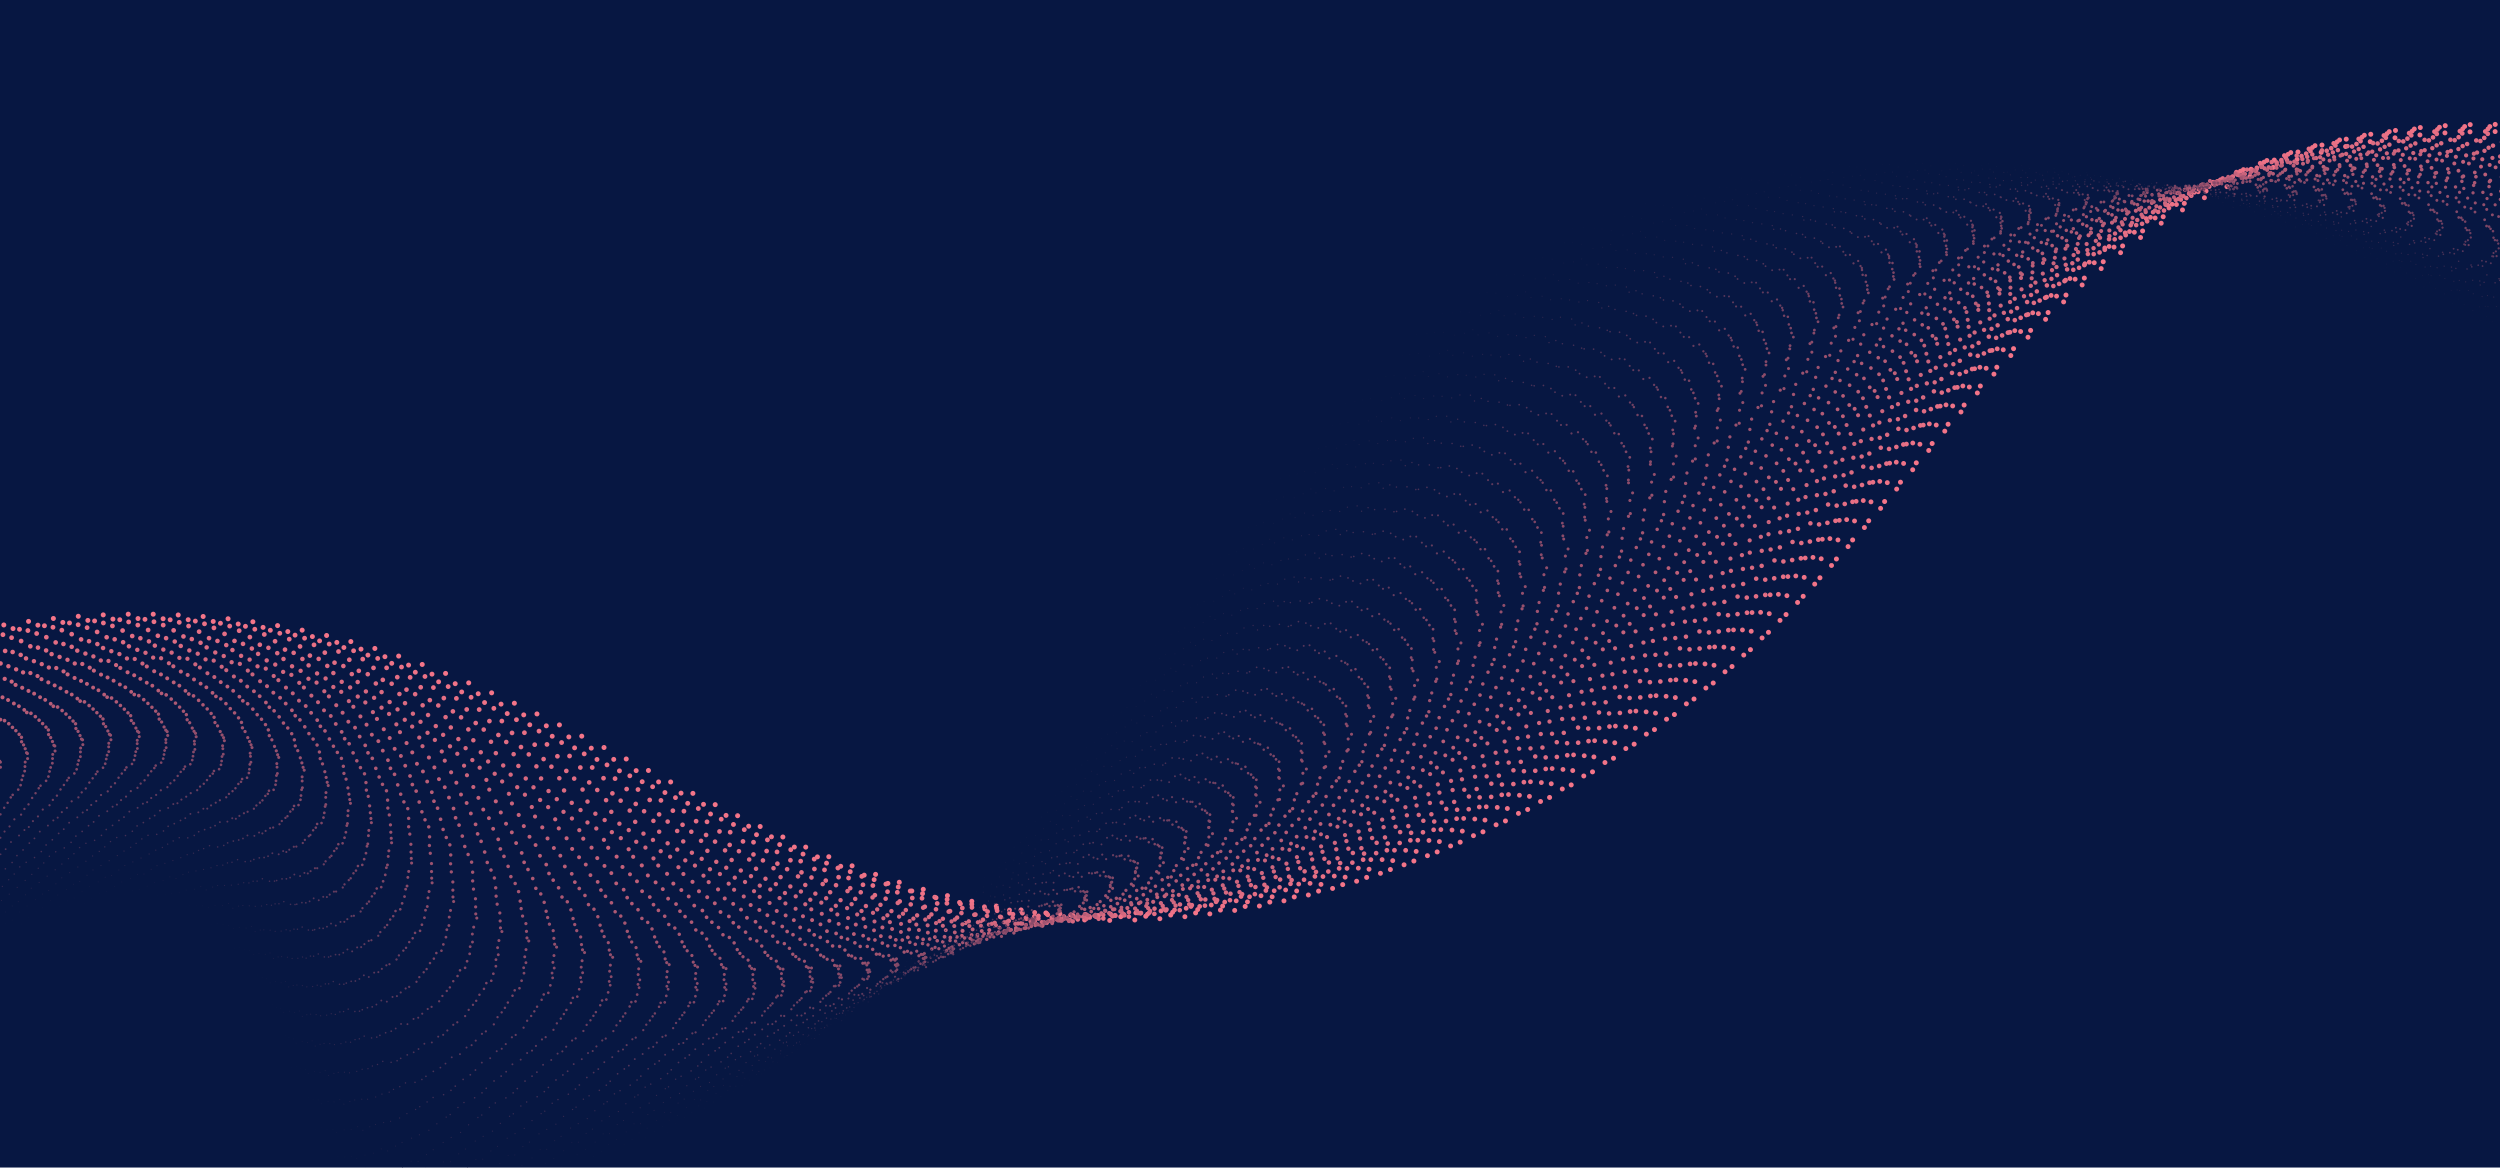 <?xml version="1.0" encoding="utf-8"?>
<!-- Generator: Adobe Illustrator 23.0.5, SVG Export Plug-In . SVG Version: 6.00 Build 0)  -->
<svg version="1.1" xmlns="http://www.w3.org/2000/svg" xmlns:xlink="http://www.w3.org/1999/xlink" x="0px" y="0px"
	 viewBox="0 0 100 46.7" style="enable-background:new 0 0 100 46.7;" xml:space="preserve">
<style type="text/css">
	.st0{fill:#071742;}
	.st1{clip-path:url(#SVGID_2_);}
	
		.st2{fill:none;stroke:#F57589;stroke-width:0.2;stroke-linecap:round;stroke-linejoin:round;stroke-miterlimit:10;stroke-dasharray:0,1;}
	
		.st3{fill:none;stroke:#F27488;stroke-width:0.198;stroke-linecap:round;stroke-linejoin:round;stroke-miterlimit:10;stroke-dasharray:0,1.004;}
	
		.st4{fill:none;stroke:#EF7387;stroke-width:0.196;stroke-linecap:round;stroke-linejoin:round;stroke-miterlimit:10;stroke-dasharray:0,1.008;}
	
		.st5{fill:none;stroke:#EC7286;stroke-width:0.193;stroke-linecap:round;stroke-linejoin:round;stroke-miterlimit:10;stroke-dasharray:0,1.012;}
	
		.st6{fill:none;stroke:#E97085;stroke-width:0.191;stroke-linecap:round;stroke-linejoin:round;stroke-miterlimit:10;stroke-dasharray:0,1.016;}
	
		.st7{fill:none;stroke:#E66F85;stroke-width:0.189;stroke-linecap:round;stroke-linejoin:round;stroke-miterlimit:10;stroke-dasharray:0,1.021;}
	
		.st8{fill:none;stroke:#E36E84;stroke-width:0.186;stroke-linecap:round;stroke-linejoin:round;stroke-miterlimit:10;stroke-dasharray:0,1.025;}
	
		.st9{fill:none;stroke:#E06D83;stroke-width:0.184;stroke-linecap:round;stroke-linejoin:round;stroke-miterlimit:10;stroke-dasharray:0,1.029;}
	
		.st10{fill:none;stroke:#DD6C82;stroke-width:0.182;stroke-linecap:round;stroke-linejoin:round;stroke-miterlimit:10;stroke-dasharray:0,1.033;}
	
		.st11{fill:none;stroke:#DB6B81;stroke-width:0.18;stroke-linecap:round;stroke-linejoin:round;stroke-miterlimit:10;stroke-dasharray:0,1.037;}
	
		.st12{fill:none;stroke:#D86980;stroke-width:0.177;stroke-linecap:round;stroke-linejoin:round;stroke-miterlimit:10;stroke-dasharray:0,1.041;}
	
		.st13{fill:none;stroke:#D5687F;stroke-width:0.175;stroke-linecap:round;stroke-linejoin:round;stroke-miterlimit:10;stroke-dasharray:0,1.045;}
	
		.st14{fill:none;stroke:#D2677E;stroke-width:0.173;stroke-linecap:round;stroke-linejoin:round;stroke-miterlimit:10;stroke-dasharray:0,1.049;}
	
		.st15{fill:none;stroke:#CF667E;stroke-width:0.171;stroke-linecap:round;stroke-linejoin:round;stroke-miterlimit:10;stroke-dasharray:0,1.054;}
	
		.st16{fill:none;stroke:#CC657D;stroke-width:0.168;stroke-linecap:round;stroke-linejoin:round;stroke-miterlimit:10;stroke-dasharray:0,1.058;}
	
		.st17{fill:none;stroke:#C9647C;stroke-width:0.166;stroke-linecap:round;stroke-linejoin:round;stroke-miterlimit:10;stroke-dasharray:0,1.062;}
	
		.st18{fill:none;stroke:#C6627B;stroke-width:0.164;stroke-linecap:round;stroke-linejoin:round;stroke-miterlimit:10;stroke-dasharray:0,1.066;}
	
		.st19{fill:none;stroke:#C3617A;stroke-width:0.162;stroke-linecap:round;stroke-linejoin:round;stroke-miterlimit:10;stroke-dasharray:0,1.07;}
	
		.st20{fill:none;stroke:#C06079;stroke-width:0.159;stroke-linecap:round;stroke-linejoin:round;stroke-miterlimit:10;stroke-dasharray:0,1.074;}
	
		.st21{fill:none;stroke:#BD5F78;stroke-width:0.157;stroke-linecap:round;stroke-linejoin:round;stroke-miterlimit:10;stroke-dasharray:0,1.078;}
	
		.st22{fill:none;stroke:#BA5E77;stroke-width:0.155;stroke-linecap:round;stroke-linejoin:round;stroke-miterlimit:10;stroke-dasharray:0,1.082;}
	
		.st23{fill:none;stroke:#B75D77;stroke-width:0.152;stroke-linecap:round;stroke-linejoin:round;stroke-miterlimit:10;stroke-dasharray:0,1.086;}
	
		.st24{fill:none;stroke:#B45B76;stroke-width:0.15;stroke-linecap:round;stroke-linejoin:round;stroke-miterlimit:10;stroke-dasharray:0,1.091;}
	
		.st25{fill:none;stroke:#B15A75;stroke-width:0.148;stroke-linecap:round;stroke-linejoin:round;stroke-miterlimit:10;stroke-dasharray:0,1.095;}
	
		.st26{fill:none;stroke:#AE5974;stroke-width:0.146;stroke-linecap:round;stroke-linejoin:round;stroke-miterlimit:10;stroke-dasharray:0,1.099;}
	
		.st27{fill:none;stroke:#AC5873;stroke-width:0.143;stroke-linecap:round;stroke-linejoin:round;stroke-miterlimit:10;stroke-dasharray:0,1.103;}
	
		.st28{fill:none;stroke:#A95772;stroke-width:0.141;stroke-linecap:round;stroke-linejoin:round;stroke-miterlimit:10;stroke-dasharray:0,1.107;}
	
		.st29{fill:none;stroke:#A65671;stroke-width:0.139;stroke-linecap:round;stroke-linejoin:round;stroke-miterlimit:10;stroke-dasharray:0,1.111;}
	
		.st30{fill:none;stroke:#A35570;stroke-width:0.137;stroke-linecap:round;stroke-linejoin:round;stroke-miterlimit:10;stroke-dasharray:0,1.115;}
	
		.st31{fill:none;stroke:#A05370;stroke-width:0.134;stroke-linecap:round;stroke-linejoin:round;stroke-miterlimit:10;stroke-dasharray:0,1.119;}
	
		.st32{fill:none;stroke:#9D526F;stroke-width:0.132;stroke-linecap:round;stroke-linejoin:round;stroke-miterlimit:10;stroke-dasharray:0,1.123;}
	
		.st33{fill:none;stroke:#9A516E;stroke-width:0.13;stroke-linecap:round;stroke-linejoin:round;stroke-miterlimit:10;stroke-dasharray:0,1.128;}
	
		.st34{fill:none;stroke:#97506D;stroke-width:0.128;stroke-linecap:round;stroke-linejoin:round;stroke-miterlimit:10;stroke-dasharray:0,1.132;}
	
		.st35{fill:none;stroke:#944F6C;stroke-width:0.125;stroke-linecap:round;stroke-linejoin:round;stroke-miterlimit:10;stroke-dasharray:0,1.136;}
	
		.st36{fill:none;stroke:#914E6B;stroke-width:0.123;stroke-linecap:round;stroke-linejoin:round;stroke-miterlimit:10;stroke-dasharray:0,1.14;}
	
		.st37{fill:none;stroke:#8E4C6A;stroke-width:0.121;stroke-linecap:round;stroke-linejoin:round;stroke-miterlimit:10;stroke-dasharray:0,1.144;}
	
		.st38{fill:none;stroke:#8B4B69;stroke-width:0.118;stroke-linecap:round;stroke-linejoin:round;stroke-miterlimit:10;stroke-dasharray:0,1.148;}
	
		.st39{fill:none;stroke:#884A69;stroke-width:0.116;stroke-linecap:round;stroke-linejoin:round;stroke-miterlimit:10;stroke-dasharray:0,1.152;}
	
		.st40{fill:none;stroke:#854968;stroke-width:0.114;stroke-linecap:round;stroke-linejoin:round;stroke-miterlimit:10;stroke-dasharray:0,1.156;}
	
		.st41{fill:none;stroke:#824867;stroke-width:0.112;stroke-linecap:round;stroke-linejoin:round;stroke-miterlimit:10;stroke-dasharray:0,1.161;}
	
		.st42{fill:none;stroke:#7F4766;stroke-width:0.11;stroke-linecap:round;stroke-linejoin:round;stroke-miterlimit:10;stroke-dasharray:0,1.165;}
	
		.st43{fill:none;stroke:#7D4565;stroke-width:0.107;stroke-linecap:round;stroke-linejoin:round;stroke-miterlimit:10;stroke-dasharray:0,1.169;}
	
		.st44{fill:none;stroke:#7A4464;stroke-width:0.105;stroke-linecap:round;stroke-linejoin:round;stroke-miterlimit:10;stroke-dasharray:0,1.173;}
	
		.st45{fill:none;stroke:#774363;stroke-width:0.103;stroke-linecap:round;stroke-linejoin:round;stroke-miterlimit:10;stroke-dasharray:0,1.177;}
	
		.st46{fill:none;stroke:#744262;stroke-width:0.1;stroke-linecap:round;stroke-linejoin:round;stroke-miterlimit:10;stroke-dasharray:0,1.181;}
	
		.st47{fill:none;stroke:#714162;stroke-width:9.814800e-02;stroke-linecap:round;stroke-linejoin:round;stroke-miterlimit:10;stroke-dasharray:0,1.185;}
	
		.st48{fill:none;stroke:#6E4061;stroke-width:9.588500e-02;stroke-linecap:round;stroke-linejoin:round;stroke-miterlimit:10;stroke-dasharray:0,1.189;}
	
		.st49{fill:none;stroke:#6B3E60;stroke-width:9.362100e-02;stroke-linecap:round;stroke-linejoin:round;stroke-miterlimit:10;stroke-dasharray:0,1.193;}
	
		.st50{fill:none;stroke:#683D5F;stroke-width:9.135800e-02;stroke-linecap:round;stroke-linejoin:round;stroke-miterlimit:10;stroke-dasharray:0,1.198;}
	
		.st51{fill:none;stroke:#653C5E;stroke-width:8.909500e-02;stroke-linecap:round;stroke-linejoin:round;stroke-miterlimit:10;stroke-dasharray:0,1.202;}
	
		.st52{fill:none;stroke:#623B5D;stroke-width:8.683100e-02;stroke-linecap:round;stroke-linejoin:round;stroke-miterlimit:10;stroke-dasharray:0,1.206;}
	
		.st53{fill:none;stroke:#5F3A5C;stroke-width:8.456800e-02;stroke-linecap:round;stroke-linejoin:round;stroke-miterlimit:10;stroke-dasharray:0,1.21;}
	
		.st54{fill:none;stroke:#5C395B;stroke-width:8.230500e-02;stroke-linecap:round;stroke-linejoin:round;stroke-miterlimit:10;stroke-dasharray:0,1.214;}
	
		.st55{fill:none;stroke:#59375B;stroke-width:8.004100e-02;stroke-linecap:round;stroke-linejoin:round;stroke-miterlimit:10;stroke-dasharray:0,1.218;}
	
		.st56{fill:none;stroke:#56365A;stroke-width:7.777800e-02;stroke-linecap:round;stroke-linejoin:round;stroke-miterlimit:10;stroke-dasharray:0,1.222;}
	
		.st57{fill:none;stroke:#533559;stroke-width:7.551400e-02;stroke-linecap:round;stroke-linejoin:round;stroke-miterlimit:10;stroke-dasharray:0,1.226;}
	
		.st58{fill:none;stroke:#503458;stroke-width:7.325100e-02;stroke-linecap:round;stroke-linejoin:round;stroke-miterlimit:10;stroke-dasharray:0,1.23;}
	
		.st59{fill:none;stroke:#4E3357;stroke-width:7.098800e-02;stroke-linecap:round;stroke-linejoin:round;stroke-miterlimit:10;stroke-dasharray:0,1.235;}
	
		.st60{fill:none;stroke:#4B3256;stroke-width:6.872400e-02;stroke-linecap:round;stroke-linejoin:round;stroke-miterlimit:10;stroke-dasharray:0,1.239;}
	
		.st61{fill:none;stroke:#483155;stroke-width:6.646100e-02;stroke-linecap:round;stroke-linejoin:round;stroke-miterlimit:10;stroke-dasharray:0,1.243;}
	
		.st62{fill:none;stroke:#452F54;stroke-width:6.419800e-02;stroke-linecap:round;stroke-linejoin:round;stroke-miterlimit:10;stroke-dasharray:0,1.247;}
	
		.st63{fill:none;stroke:#422E54;stroke-width:6.193400e-02;stroke-linecap:round;stroke-linejoin:round;stroke-miterlimit:10;stroke-dasharray:0,1.251;}
	
		.st64{fill:none;stroke:#3F2D53;stroke-width:5.967100e-02;stroke-linecap:round;stroke-linejoin:round;stroke-miterlimit:10;stroke-dasharray:0,1.255;}
	
		.st65{fill:none;stroke:#3C2C52;stroke-width:5.740700e-02;stroke-linecap:round;stroke-linejoin:round;stroke-miterlimit:10;stroke-dasharray:0,1.259;}
	
		.st66{fill:none;stroke:#392B51;stroke-width:5.514400e-02;stroke-linecap:round;stroke-linejoin:round;stroke-miterlimit:10;stroke-dasharray:0,1.263;}
	
		.st67{fill:none;stroke:#362A50;stroke-width:5.288100e-02;stroke-linecap:round;stroke-linejoin:round;stroke-miterlimit:10;stroke-dasharray:0,1.268;}
	
		.st68{fill:none;stroke:#33284F;stroke-width:5.061700e-02;stroke-linecap:round;stroke-linejoin:round;stroke-miterlimit:10;stroke-dasharray:0,1.272;}
	
		.st69{fill:none;stroke:#30274E;stroke-width:4.835400e-02;stroke-linecap:round;stroke-linejoin:round;stroke-miterlimit:10;stroke-dasharray:0,1.276;}
	
		.st70{fill:none;stroke:#2D264D;stroke-width:4.609100e-02;stroke-linecap:round;stroke-linejoin:round;stroke-miterlimit:10;stroke-dasharray:0,1.28;}
	
		.st71{fill:none;stroke:#2A254D;stroke-width:4.382700e-02;stroke-linecap:round;stroke-linejoin:round;stroke-miterlimit:10;stroke-dasharray:0,1.284;}
	
		.st72{fill:none;stroke:#27244C;stroke-width:4.156400e-02;stroke-linecap:round;stroke-linejoin:round;stroke-miterlimit:10;stroke-dasharray:0,1.288;}
	
		.st73{fill:none;stroke:#24234B;stroke-width:3.930000e-02;stroke-linecap:round;stroke-linejoin:round;stroke-miterlimit:10;stroke-dasharray:0,1.292;}
	
		.st74{fill:none;stroke:#21214A;stroke-width:3.703700e-02;stroke-linecap:round;stroke-linejoin:round;stroke-miterlimit:10;stroke-dasharray:0,1.296;}
	
		.st75{fill:none;stroke:#1F2049;stroke-width:3.477400e-02;stroke-linecap:round;stroke-linejoin:round;stroke-miterlimit:10;stroke-dasharray:0,1.3;}
	
		.st76{fill:none;stroke:#1C1F48;stroke-width:3.251000e-02;stroke-linecap:round;stroke-linejoin:round;stroke-miterlimit:10;stroke-dasharray:0,1.304;}
	
		.st77{fill:none;stroke:#191E47;stroke-width:3.024700e-02;stroke-linecap:round;stroke-linejoin:round;stroke-miterlimit:10;stroke-dasharray:0,1.309;}
	
		.st78{fill:none;stroke:#161D46;stroke-width:2.798400e-02;stroke-linecap:round;stroke-linejoin:round;stroke-miterlimit:10;stroke-dasharray:0,1.313;}
	
		.st79{fill:none;stroke:#131C46;stroke-width:2.572000e-02;stroke-linecap:round;stroke-linejoin:round;stroke-miterlimit:10;stroke-dasharray:0,1.317;}
	
		.st80{fill:none;stroke:#101A45;stroke-width:2.345700e-02;stroke-linecap:round;stroke-linejoin:round;stroke-miterlimit:10;stroke-dasharray:0,1.321;}
	
		.st81{fill:none;stroke:#0D1944;stroke-width:2.119300e-02;stroke-linecap:round;stroke-linejoin:round;stroke-miterlimit:10;stroke-dasharray:0,1.325;}
	
		.st82{fill:none;stroke:#0A1843;stroke-width:1.893000e-02;stroke-linecap:round;stroke-linejoin:round;stroke-miterlimit:10;stroke-dasharray:0,1.329;}
	
		.st83{fill:none;stroke:#071742;stroke-width:1.666700e-02;stroke-linecap:round;stroke-linejoin:round;stroke-miterlimit:10;stroke-dasharray:0,1.333;}
	.st84{opacity:0;}
</style>
<g id="bg">
	<rect class="st0" width="100" height="46.7"/>
</g>
<g id="line_particles">
	<g>
		<defs>
			<rect id="SVGID_1_" width="100" height="46.7"/>
		</defs>
		<clipPath id="SVGID_2_">
			<use xlink:href="#SVGID_1_"  style="overflow:visible;"/>
		</clipPath>
		<g class="st1">
			<path class="st2" d="M-19,35c8.5-9.1,22.3-12.7,34.2-9c8,2.5,14.8,8,23,9.9c12.1,2.9,25.2-2.7,33.7-11.8
				c5.4-5.8,9.7-13.1,16.8-16.7c6.8-3.5,15.1-2.8,22.5-0.5"/>
			<path class="st3" d="M-18.9,34.8c5.1-5.4,12.2-8.6,19.7-9.7c4.9-0.7,9.8-0.4,14.4,1.1c3.3,1.1,6.4,2.7,9.6,4.3
				c4.4,2.2,8.7,4.5,13.4,5.6c3.7,0.9,7.5,0.9,11.3,0.3c8.4-1.4,16.5-6.1,22.4-12.3c4.2-4.4,7.6-9.6,12.2-13.4
				c1.4-1.2,3-2.3,4.7-3.1c6.9-3.4,15.2-2.7,22.5-0.4"/>
			<path class="st4" d="M-18.9,34.5c5-5.2,12.1-8.2,19.5-9.3c4.9-0.8,9.8-0.5,14.4,1.1c3.3,1.1,6.4,2.8,9.5,4.4
				C28.9,32.8,33.3,35,38,36c3.7,0.8,7.5,0.8,11.2,0.2c8.4-1.4,16.4-6.2,22.4-12.5c4.2-4.4,7.7-9.5,12.3-13.3c1.5-1.2,3-2.2,4.7-3.1
				c6.9-3.4,15.2-2.5,22.5-0.2"/>
			<path class="st5" d="M-18.8,34.3c5-5.1,11.9-7.7,19.4-9c5-0.8,9.9-0.5,14.4,1c3.3,1.1,6.3,2.9,9.5,4.4c4.4,2.1,8.7,4.3,13.4,5.3
				c3.7,0.8,7.5,0.7,11.2,0.1c8.4-1.5,16.3-6.3,22.3-12.6c4.2-4.4,7.8-9.5,12.4-13.2c1.5-1.2,3-2.2,4.8-3c6.9-3.3,15.2-2.4,22.5,0"
				/>
			<path class="st6" d="M-18.7,34.1c4.9-4.9,11.8-7.3,19.2-8.6c5-0.9,9.9-0.6,14.4,1c3.3,1.2,6.3,3,9.4,4.5
				c4.4,2.1,8.7,4.2,13.4,5.1c3.7,0.7,7.5,0.7,11.2,0c8.3-1.6,16.2-6.5,22.3-12.7c4.2-4.4,7.9-9.4,12.5-13.1c1.5-1.2,3-2.2,4.8-3
				c6.9-3.2,15.2-2.3,22.4,0.2"/>
			<path class="st7" d="M-18.6,33.9c4.8-4.7,11.7-6.8,19.1-8.2c5.1-0.9,9.9-0.6,14.4,1c3.3,1.2,6.2,3.1,9.4,4.5
				c4.4,2.1,8.8,4.1,13.5,5c3.7,0.7,7.5,0.6,11.2-0.2c8.3-1.7,16.2-6.6,22.3-12.9c4.2-4.3,7.9-9.4,12.6-12.9
				c1.5-1.1,3.1-2.1,4.8-2.9c7-3.1,15.2-2.2,22.4,0.4"/>
			<path class="st8" d="M-18.5,33.7C-13.8,29.2-7,27.4,0.4,26c5.1-1,10-0.7,14.4,1c3.3,1.2,6.2,3.1,9.4,4.6c4.4,2,8.8,4,13.5,4.8
				c3.7,0.6,7.5,0.5,11.1-0.3c8.3-1.8,16.1-6.8,22.2-13c4.3-4.3,8-9.3,12.7-12.8c1.5-1.1,3.1-2.1,4.8-2.9c7-3.1,15.2-2.1,22.4,0.6"
				/>
			<path class="st9" d="M-18.4,33.5c4.7-4.4,11.4-5.9,18.8-7.4c5.2-1,10-0.7,14.4,0.9c3.2,1.2,6.1,3.2,9.3,4.7
				c4.4,2,8.8,3.9,13.5,4.7C41.3,37,45,36.8,48.7,36c8.2-1.8,16-6.9,22.2-13.1c4.3-4.3,8.1-9.2,12.8-12.7c1.5-1.1,3.1-2.1,4.8-2.8
				c7-3,15.3-1.9,22.4,0.8"/>
			<path class="st10" d="M-18.3,33.3c4.6-4.2,11.3-5.5,18.6-7c5.3-1.1,10.1-0.8,14.4,0.9c3.2,1.3,6.1,3.3,9.3,4.7
				c4.5,2,8.8,3.8,13.5,4.5c3.7,0.6,7.4,0.3,11.1-0.5c8.2-1.9,16-7.1,22.1-13.2c4.3-4.3,8.1-9.2,12.9-12.6c1.5-1.1,3.1-2,4.9-2.8
				c7-2.9,15.3-1.8,22.4,0.9"/>
			<path class="st11" d="M-18.3,33.1c4.5-4.1,11.1-5,18.5-6.6c5.3-1.1,10.1-0.9,14.4,0.9c3.2,1.3,6,3.4,9.2,4.8
				c4.5,1.9,8.9,3.7,13.6,4.4c3.7,0.5,7.4,0.2,11-0.6c8.2-2,15.9-7.2,22.1-13.4c4.3-4.3,8.2-9.1,13-12.5c1.5-1.1,3.1-2,4.9-2.7
				c7-2.9,15.3-1.7,22.4,1.1"/>
			<path class="st12" d="M-18.2,32.9c4.5-3.9,11-4.6,18.3-6.2c5.4-1.2,10.1-0.9,14.4,0.9c3.2,1.3,6,3.5,9.2,4.9
				c4.5,1.9,8.9,3.6,13.6,4.2c3.7,0.5,7.4,0.2,11-0.8c8.2-2.1,15.8-7.3,22.1-13.5c4.4-4.3,8.3-9,13.1-12.3c1.5-1.1,3.1-2,4.9-2.7
				c7.1-2.8,15.3-1.6,22.4,1.3"/>
			<path class="st13" d="M-18.1,32.7c4.4-3.7,10.9-4.1,18.2-5.8c5.4-1.3,10.2-1,14.4,0.8c3.2,1.4,5.9,3.6,9.2,4.9
				c4.5,1.9,8.9,3.6,13.6,4.1c3.7,0.4,7.4,0.1,11-0.9c8.1-2.2,15.7-7.5,22-13.6c4.4-4.3,8.3-9,13.2-12.2c1.5-1,3.2-1.9,4.9-2.6
				c7.1-2.7,15.3-1.4,22.4,1.5"/>
			<path class="st14" d="M-18,32.5c4.3-3.6,10.7-3.7,18-5.4c5.5-1.3,10.2-1,14.4,0.8c3.2,1.4,5.9,3.7,9.1,5
				c4.5,1.8,8.9,3.5,13.6,3.9c3.7,0.4,7.4,0,11-1c8.1-2.3,15.7-7.6,22-13.8c4.4-4.3,8.4-8.9,13.3-12.1c1.5-1,3.2-1.9,5-2.5
				c7.1-2.6,15.4-1.3,22.4,1.7"/>
			<path class="st15" d="M-17.9,32.3c4.3-3.4,10.6-3.3,17.9-5.1c5.6-1.4,10.3-1.1,14.4,0.8c3.2,1.4,5.8,3.7,9.1,5
				c4.5,1.8,9,3.4,13.7,3.8c3.7,0.3,7.4-0.1,10.9-1.1C56.1,33.4,63.6,28,70,21.9c4.4-4.3,8.5-8.8,13.4-12c1.6-1,3.2-1.9,5-2.5
				c7.1-2.6,15.4-1.2,22.3,1.9"/>
			<path class="st16" d="M-17.8,32.1c4.2-3.2,10.4-2.8,17.7-4.7c5.6-1.4,10.3-1.1,14.4,0.8c3.2,1.4,5.8,3.8,9.1,5.1
				c4.6,1.8,9,3.3,13.7,3.6c3.7,0.3,7.4-0.2,10.9-1.2c8-2.4,15.5-7.9,21.9-14c4.5-4.3,8.6-8.8,13.5-11.9c1.6-1,3.2-1.8,5-2.4
				c7.2-2.5,15.4-1.1,22.3,2.1"/>
			<path class="st17" d="M-17.8,31.9c4.1-3.1,10.3-2.4,17.6-4.3c5.7-1.5,10.3-1.2,14.4,0.7c3.1,1.5,5.7,3.9,9,5.2
				c4.6,1.7,9,3.2,13.7,3.5c3.7,0.2,7.4-0.3,10.9-1.4c8-2.5,15.4-8.1,21.9-14.1c4.5-4.2,8.6-8.7,13.6-11.7c1.6-1,3.2-1.8,5-2.4
				c7.2-2.4,15.4-1,22.3,2.2"/>
			<path class="st18" d="M-17.7,31.7c4.1-2.9,10.2-1.9,17.4-3.9c5.7-1.5,10.4-1.2,14.4,0.7c3.1,1.5,5.7,4,9,5.2
				c4.6,1.7,9.1,3.1,13.7,3.3c3.7,0.2,7.3-0.3,10.9-1.5c8-2.6,15.4-8.2,21.8-14.3c4.5-4.2,8.7-8.7,13.7-11.6c1.6-0.9,3.2-1.7,5-2.3
				c7.2-2.4,15.4-0.8,22.3,2.4"/>
			<path class="st19" d="M-17.6,31.5c4-2.7,10-1.5,17.3-3.5c5.8-1.6,10.4-1.3,14.4,0.7c3.1,1.5,5.6,4.1,8.9,5.3
				c4.6,1.7,9.1,3,13.8,3.2c3.7,0.2,7.3-0.4,10.8-1.6c7.9-2.7,15.3-8.3,21.8-14.4c4.5-4.2,8.8-8.6,13.8-11.5
				c1.6-0.9,3.3-1.7,5.1-2.3c7.2-2.3,15.5-0.7,22.3,2.6"/>
			<path class="st20" d="M-17.5,31.3c3.9-2.6,9.9-1.1,17.1-3.1c5.9-1.7,10.5-1.3,14.4,0.7c3.1,1.6,5.6,4.2,8.9,5.3
				c4.6,1.6,9.1,2.9,13.8,3c3.7,0.1,7.3-0.5,10.8-1.7c7.9-2.7,15.2-8.5,21.7-14.5c4.5-4.2,8.8-8.5,13.9-11.4
				c1.6-0.9,3.3-1.7,5.1-2.2c7.2-2.2,15.5-0.6,22.3,2.8"/>
			<path class="st21" d="M-17.4,31.1c3.9-2.4,9.8-0.6,17-2.7C5.5,26.7,10,27,14,29c3.1,1.6,5.5,4.3,8.9,5.4
				c4.6,1.6,9.1,2.8,13.8,2.9c3.7,0.1,7.3-0.6,10.8-1.8c7.9-2.8,15.2-8.6,21.7-14.7c4.6-4.2,8.9-8.5,14-11.3
				c1.6-0.9,3.3-1.6,5.1-2.2c7.3-2.2,15.5-0.5,22.3,3"/>
			<path class="st22" d="M-17.3,30.9c3.8-2.3,9.6-0.2,16.8-2.3c6-1.8,10.5-1.5,14.4,0.6c3.1,1.6,5.5,4.3,8.8,5.5
				c4.7,1.6,9.2,2.7,13.8,2.8c3.7,0,7.3-0.7,10.8-2c7.9-2.9,15.1-8.8,21.7-14.8c4.6-4.2,9-8.4,14.1-11.1c1.6-0.9,3.3-1.6,5.1-2.1
				c7.3-2.1,15.5-0.3,22.3,3.2"/>
			<path class="st23" d="M-17.2,30.7c3.7-2.1,9.5,0.2,16.7-1.9c6-1.8,10.6-1.5,14.4,0.6c3.1,1.7,5.4,4.4,8.8,5.5
				c4.7,1.5,9.2,2.6,13.9,2.6c3.7,0,7.3-0.8,10.7-2.1c7.8-3,15-8.9,21.6-14.9c4.6-4.2,9.1-8.3,14.2-11c1.6-0.9,3.3-1.6,5.2-2.1
				c7.3-2,15.5-0.2,22.2,3.4"/>
			<path class="st24" d="M-17.2,30.5c3.6-1.9,9.4,0.7,16.5-1.5c6.1-1.9,10.6-1.6,14.4,0.5c3.1,1.7,5.4,4.5,8.7,5.6
				c4.7,1.5,9.2,2.5,13.9,2.5c3.7-0.1,7.3-0.9,10.7-2.2c7.8-3.1,14.9-9.1,21.6-15c4.6-4.2,9.1-8.3,14.3-10.9c1.6-0.8,3.4-1.5,5.2-2
				c7.3-1.9,15.5-0.1,22.2,3.5"/>
			<path class="st25" d="M-17.1,30.3c3.6-1.8,9.2,1.1,16.4-1.2c6.1-2,10.6-1.6,14.4,0.5c3.1,1.7,5.3,4.6,8.7,5.7
				c4.7,1.5,9.2,2.4,13.9,2.3c3.7-0.1,7.3-0.9,10.7-2.3c7.8-3.2,14.9-9.2,21.5-15.2C73.2,16,77.7,12,82.9,9.4c1.6-0.8,3.4-1.5,5.2-2
				c7.4-1.9,15.6,0,22.2,3.7"/>
			<path class="st26" d="M-17,30.1c3.5-1.6,9.1,1.5,16.2-0.8c6.2-2,10.7-1.7,14.4,0.5c3,1.7,5.3,4.7,8.7,5.7
				c4.7,1.4,9.3,2.4,13.9,2.2c3.6-0.1,7.2-1,10.7-2.4C54.6,32.1,61.7,26,68.4,20c4.7-4.2,9.3-8.1,14.5-10.7c1.7-0.8,3.4-1.5,5.2-1.9
				c7.4-1.8,15.6,0.1,22.2,3.9"/>
			<path class="st27" d="M-16.9,29.9c3.4-1.4,9,2,16.1-0.4c6.3-2.1,10.7-1.7,14.4,0.5c3,1.8,5.2,4.8,8.6,5.8c4.7,1.4,9.3,2.3,14,2
				c3.6-0.2,7.2-1.1,10.6-2.6c7.7-3.3,14.7-9.5,21.4-15.4c4.7-4.1,9.3-8.1,14.6-10.5c1.7-0.8,3.4-1.4,5.2-1.9
				c7.4-1.7,15.6,0.3,22.2,4.1"/>
			<path class="st28" d="M-16.8,29.7c3.4-1.3,8.8,2.4,15.9,0c6.3-2.1,10.8-1.8,14.4,0.4c3,1.8,5.2,4.9,8.6,5.8
				c4.7,1.4,9.3,2.2,14,1.9c3.6-0.2,7.2-1.2,10.6-2.7c7.7-3.4,14.6-9.6,21.4-15.5c4.7-4.1,9.4-8,14.7-10.4c1.7-0.8,3.4-1.4,5.3-1.8
				c7.4-1.7,15.6,0.4,22.2,4.3"/>
			<path class="st29" d="M-16.7,29.5c3.3-1.1,8.7,2.8,15.8,0.4c6.4-2.2,10.8-1.8,14.5,0.4c3,1.8,5.1,4.9,8.5,5.9
				c4.8,1.3,9.3,2.1,14,1.7c3.6-0.3,7.2-1.3,10.6-2.8c7.6-3.5,14.6-9.8,21.4-15.7c4.8-4.1,9.5-7.9,14.8-10.3
				c1.7-0.7,3.4-1.3,5.3-1.7c7.4-1.6,15.6,0.5,22.2,4.5"/>
			<path class="st30" d="M-16.6,29.3c3.2-0.9,8.5,3.3,15.6,0.8c6.4-2.3,10.8-1.9,14.5,0.4c3,1.9,5.1,5,8.5,6c4.8,1.3,9.4,2,14,1.6
				c3.6-0.3,7.2-1.4,10.6-2.9c7.6-3.6,14.5-9.9,21.3-15.8c4.8-4.1,9.5-7.9,14.9-10.2c1.7-0.7,3.5-1.3,5.3-1.7
				c7.5-1.5,15.7,0.6,22.2,4.7"/>
			<path class="st31" d="M-16.6,29.1c3.2-0.8,8.4,3.7,15.5,1.2c6.5-2.3,10.9-1.9,14.5,0.4c3,1.9,5,5.1,8.5,6c4.8,1.3,9.4,1.9,14,1.4
				c3.6-0.4,7.2-1.4,10.5-3C54,31.4,60.8,25,67.7,19.1c4.8-4.1,9.6-7.8,15-10.1c1.7-0.7,3.5-1.3,5.3-1.6c7.5-1.5,15.7,0.8,22.2,4.8"
				/>
			<path class="st32" d="M-16.5,28.9c3.1-0.6,8.3,4.1,15.3,1.6c6.6-2.4,10.9-2,14.5,0.3c3,1.9,4.9,5.2,8.4,6.1
				c4.8,1.2,9.4,1.8,14.1,1.3c3.6-0.4,7.2-1.5,10.5-3.2c7.6-3.7,14.4-10.2,21.2-16.1c4.8-4.1,9.7-7.8,15.1-9.9
				c1.7-0.7,3.5-1.2,5.4-1.6c7.5-1.4,15.7,0.9,22.1,5"/>
			<path class="st33" d="M-16.4,28.7c3-0.4,8.1,4.6,15.1,2c6.6-2.4,11-2,14.5,0.3c3,2,4.9,5.3,8.4,6.1c4.8,1.2,9.5,1.7,14.1,1.1
				c3.6-0.5,7.2-1.6,10.5-3.3c7.5-3.8,14.3-10.3,21.2-16.2c4.8-4.1,9.8-7.7,15.2-9.8c1.7-0.7,3.5-1.2,5.4-1.5
				c7.5-1.3,15.7,1,22.1,5.2"/>
			<path class="st34" d="M-16.3,28.5c2.9-0.3,8,5,15,2.4c6.7-2.5,11-2.1,14.5,0.3c2.9,2,4.8,5.4,8.4,6.2c4.8,1.2,9.5,1.6,14.1,1
				c3.6-0.5,7.2-1.7,10.5-3.4c7.5-3.9,14.2-10.5,21.2-16.3c4.9-4.1,9.8-7.6,15.3-9.7c1.7-0.7,3.5-1.2,5.4-1.5
				c7.6-1.2,15.7,1.1,22.1,5.4"/>
			<path class="st35" d="M-16.2,28.3c2.9-0.1,7.9,5.4,14.8,2.7c6.7-2.6,11-2.1,14.5,0.3c2.9,2,4.8,5.5,8.3,6.3
				c4.9,1.1,9.5,1.5,14.1,0.8c3.6-0.5,7.1-1.8,10.4-3.5c7.5-4,14.1-10.6,21.1-16.4c4.9-4.1,9.9-7.6,15.4-9.6
				c1.7-0.6,3.5-1.1,5.4-1.4c7.6-1.2,15.8,1.2,22.1,5.6"/>
			<path class="st36" d="M-16.1,28.1c2.8,0.1,7.7,5.9,14.7,3.1c6.8-2.6,11.1-2.2,14.5,0.2c2.9,2.1,4.7,5.5,8.3,6.3
				c4.9,1.1,9.5,1.4,14.2,0.7c3.6-0.6,7.1-1.9,10.4-3.6c7.5-4,14.1-10.8,21.1-16.6c4.9-4.1,10-7.5,15.5-9.4c1.7-0.6,3.6-1.1,5.4-1.4
				c7.6-1.1,15.8,1.4,22.1,5.8"/>
			<path class="st37" d="M-16.1,27.9c2.7,0.2,7.6,6.3,14.5,3.5c6.8-2.7,11.1-2.2,14.5,0.2c2.9,2.1,4.7,5.6,8.2,6.4
				c4.9,1.1,9.6,1.3,14.2,0.5c3.6-0.6,7.1-1.9,10.4-3.8c7.4-4.1,14-10.9,21-16.7c4.9-4,10-7.4,15.6-9.3c1.8-0.6,3.6-1.1,5.5-1.3
				c7.6-1,15.8,1.5,22.1,6"/>
			<path class="st38" d="M-16,27.7c2.7,0.4,7.4,6.7,14.4,3.9c6.9-2.8,11.2-2.3,14.5,0.2c2.9,2.1,4.6,5.7,8.2,6.5
				c4.9,1,9.6,1.2,14.2,0.4c3.6-0.7,7.1-2,10.3-3.9c7.4-4.2,13.9-11.1,21-16.8c5-4,10.1-7.4,15.7-9.2c1.8-0.6,3.6-1,5.5-1.3
				c7.6-1,15.8,1.6,22.1,6.1"/>
			<path class="st39" d="M-15.9,27.5c2.6,0.5,7.3,7.1,14.2,4.3c7-2.8,11.2-2.3,14.5,0.2c2.9,2.2,4.6,5.8,8.2,6.5
				c4.9,1,9.6,1.2,14.2,0.2c3.6-0.7,7.1-2.1,10.3-4c7.4-4.3,13.8-11.2,21-17c5-4,10.2-7.3,15.8-9.1c1.8-0.6,3.6-1,5.5-1.2
				c7.7-0.9,15.8,1.7,22.1,6.3"/>
			<path class="st40" d="M-15.8,27.3c2.5,0.7,7.2,7.6,14.1,4.7c7-2.9,11.2-2.4,14.5,0.1c2.9,2.2,4.5,5.9,8.1,6.6
				c4.9,1,9.6,1.1,14.3,0.1c3.6-0.8,7.1-2.2,10.3-4.1c7.3-4.4,13.8-11.3,20.9-17.1c5-4,10.3-7.2,15.9-9c1.8-0.6,3.6-0.9,5.5-1.2
				c7.7-0.8,15.8,1.8,22,6.5"/>
			<path class="st41" d="M-15.7,27.1c2.5,0.9,7,8,13.9,5.1c7.1-3,11.3-2.4,14.5,0.1c2.9,2.2,4.5,6,8.1,6.6c5,0.9,9.7,1,14.3-0.1
				c3.6-0.8,7.1-2.3,10.3-4.2c7.3-4.5,13.7-11.5,20.9-17.2c5-4,10.3-7.2,16-8.8c1.8-0.5,3.6-0.9,5.6-1.1c7.7-0.7,15.9,2,22,6.7"/>
			<path class="st42" d="M-15.6,26.9c2.4,1,6.9,8.4,13.8,5.5c7.1-3,11.3-2.5,14.5,0.1c2.8,2.3,4.4,6.1,8,6.7c5,0.9,9.7,0.9,14.3-0.2
				c3.6-0.8,7.1-2.4,10.2-4.4c7.3-4.5,13.6-11.6,20.8-17.3c5.1-4,10.4-7.1,16.1-8.7c1.8-0.5,3.7-0.9,5.6-1c7.7-0.7,15.9,2.1,22,6.9"
				/>
			<path class="st43" d="M-15.5,26.7c2.3,1.2,6.7,8.8,13.6,5.9c7.2-3.1,11.3-2.5,14.5,0.1c2.8,2.3,4.4,6.1,8,6.8
				c5,0.9,9.7,0.8,14.3-0.4c3.6-0.9,7-2.5,10.2-4.5c7.2-4.6,13.5-11.8,20.8-17.5c5.1-4,10.5-7,16.2-8.6c1.8-0.5,3.7-0.8,5.6-1
				c7.8-0.6,15.9,2.2,22,7.1"/>
			<path class="st44" d="M-15.5,26.5c2.3,1.4,6.6,9.3,13.5,6.3c7.2-3.2,11.4-2.6,14.5,0c2.8,2.3,4.3,6.2,8,6.8
				c5,0.8,9.7,0.7,14.4-0.5c3.6-0.9,7-2.5,10.2-4.6c7.2-4.7,13.5-11.9,20.8-17.6c5.1-4,10.5-7,16.3-8.5c1.8-0.5,3.7-0.8,5.6-0.9
				c7.8-0.5,15.9,2.3,22,7.3"/>
			<path class="st45" d="M-15.4,26.3c2.2,1.5,6.5,9.7,13.3,6.6c7.3-3.2,11.4-2.6,14.5,0c2.8,2.4,4.3,6.3,7.9,6.9
				c5,0.8,9.8,0.6,14.4-0.7c3.6-1,7-2.6,10.2-4.7c7.2-4.8,13.4-12.1,20.7-17.7c5.1-4,10.6-6.9,16.4-8.4c1.8-0.5,3.7-0.8,5.6-0.9
				c7.8-0.5,15.9,2.5,22,7.4"/>
			<path class="st46" d="M-15.3,26.1c2.1,1.7,6.3,10.1,13.2,7c7.3-3.3,11.5-2.7,14.5,0c2.8,2.4,4.2,6.4,7.9,7
				c5,0.8,9.8,0.5,14.4-0.8c3.6-1,7-2.7,10.1-4.8c7.2-4.9,13.3-12.2,20.7-17.9c5.1-4,10.7-6.9,16.5-8.2c1.8-0.4,3.7-0.7,5.7-0.8
				c7.8-0.4,16,2.6,22,7.6"/>
			<path class="st47" d="M-15.2,25.9c2,1.9,6.2,10.5,13,7.4c7.4-3.4,11.5-2.7,14.5,0c2.8,2.4,4.2,6.5,7.8,7c5,0.7,9.8,0.4,14.4-0.9
				c3.6-1.1,7-2.8,10.1-5c7.1-4.9,13.3-12.3,20.6-18c5.2-3.9,10.8-6.8,16.6-8.1c1.8-0.4,3.7-0.7,5.7-0.8c7.8-0.3,16,2.7,22,7.8"/>
			<path class="st48" d="M-15.1,25.7c2,2,6,11,12.9,7.8c7.5-3.4,11.5-2.7,14.5-0.1c2.8,2.5,4.1,6.6,7.8,7.1
				c5.1,0.7,9.8,0.3,14.5-1.1c3.6-1.1,7-2.9,10.1-5.1c7.1-5,13.2-12.5,20.6-18.1c5.2-3.9,10.8-6.7,16.7-8c1.9-0.4,3.8-0.7,5.7-0.7
				c7.9-0.3,16,2.8,22,8"/>
			<path class="st49" d="M-15,25.5c1.9,2.2,5.9,11.4,12.7,8.2c7.5-3.5,11.6-2.8,14.5-0.1c2.7,2.5,4.1,6.7,7.8,7.1
				c5.1,0.7,9.9,0.2,14.5-1.2c3.6-1.1,7-3,10.1-5.2c7.1-5.1,13.1-12.6,20.6-18.2c5.2-3.9,10.9-6.7,16.8-7.9c1.9-0.4,3.8-0.6,5.7-0.7
				c7.9-0.2,16,2.9,21.9,8.2"/>
			<path class="st50" d="M-14.9,25.3c1.8,2.4,5.8,11.8,12.6,8.6c7.6-3.6,11.6-2.8,14.5-0.1c2.7,2.5,4,6.7,7.7,7.2
				c5.1,0.6,9.9,0.1,14.5-1.4c3.6-1.2,7-3,10-5.3c7-5.2,13-12.8,20.5-18.4c5.2-3.9,11-6.6,16.9-7.8c1.9-0.4,3.8-0.6,5.8-0.6
				c7.9-0.1,16,3.1,21.9,8.4"/>
			<path class="st51" d="M-14.9,25.1c1.8,2.5,5.6,12.2,12.4,9c7.6-3.7,11.6-2.9,14.5-0.1c2.7,2.6,4,6.8,7.7,7.3
				c5.1,0.6,9.9,0.1,14.5-1.5c3.6-1.2,6.9-3.1,10-5.4c7-5.3,13-12.9,20.5-18.5c5.3-3.9,11-6.5,17-7.6c1.9-0.4,3.8-0.6,5.8-0.6
				c7.9,0,16,3.2,21.9,8.6"/>
			<path class="st52" d="M-14.8,24.9c1.7,2.7,5.5,12.7,12.3,9.4c7.7-3.7,11.7-2.9,14.5-0.2c2.7,2.6,3.9,6.9,7.6,7.3
				c5.1,0.6,10,0,14.6-1.7c3.6-1.3,6.9-3.2,10-5.6c7-5.4,12.9-13.1,20.4-18.6c5.3-3.9,11.1-6.5,17.1-7.5c1.9-0.3,3.8-0.5,5.8-0.5
				c8,0,16.1,3.3,21.9,8.7"/>
			<path class="st53" d="M-14.7,24.7c1.6,2.8,5.3,13.1,12.1,9.8c7.7-3.8,11.7-3,14.5-0.2c2.7,2.6,3.9,7,7.6,7.4
				c5.1,0.5,10-0.1,14.6-1.8c3.6-1.3,6.9-3.3,10-5.7c6.9-5.5,12.8-13.2,20.4-18.8C69.8,11.5,75.7,9,81.7,8c1.9-0.3,3.8-0.5,5.8-0.5
				c8,0.1,16.1,3.4,21.9,8.9"/>
			<path class="st54" d="M-14.6,24.5c1.6,3,5.2,13.5,12,10.2c7.8-3.9,11.7-3,14.5-0.2c2.7,2.7,3.8,7.1,7.6,7.4
				c5.2,0.5,10-0.2,14.6-2c3.6-1.4,6.9-3.4,9.9-5.8c6.9-5.5,12.7-13.3,20.4-18.9c5.3-3.9,11.2-6.3,17.3-7.3c1.9-0.3,3.9-0.4,5.8-0.4
				c8,0.2,16.1,3.6,21.9,9.1"/>
			<path class="st55" d="M-14.5,24.3c1.5,3.2,5.1,13.9,11.8,10.5c7.8-3.9,11.8-3.1,14.5-0.3c2.6,2.7,3.8,7.2,7.5,7.5
				c5.2,0.5,10-0.3,14.6-2.1c3.6-1.4,6.9-3.5,9.9-5.9c6.9-5.6,12.7-13.5,20.3-19c5.4-3.9,11.3-6.3,17.4-7.2c1.9-0.3,3.9-0.4,5.9-0.4
				c8,0.2,16.1,3.7,21.9,9.3"/>
			<path class="st56" d="M-14.4,24.1C-13,27.4-9.5,38.4-2.8,35c7.9-4,11.8-3.1,14.5-0.3c2.6,2.8,3.7,7.3,7.5,7.6
				c5.2,0.4,10.1-0.4,14.6-2.3c3.5-1.5,6.9-3.6,9.9-6c6.9-5.7,12.6-13.6,20.3-19.1c5.4-3.9,11.4-6.2,17.5-7c1.9-0.3,3.9-0.4,5.9-0.3
				c8,0.3,16.1,3.8,21.9,9.5"/>
			<path class="st57" d="M-14.4,23.9c1.4,3.5,4.8,14.8,11.5,11.3C5.1,31.1,9,32,11.7,34.9c2.6,2.8,3.7,7.4,7.5,7.6
				c5.2,0.4,10.1-0.5,14.7-2.4c3.5-1.5,6.9-3.6,9.9-6.1c6.8-5.8,12.5-13.8,20.2-19.3c5.4-3.8,11.5-6.1,17.6-6.9
				c1.9-0.2,3.9-0.3,5.9-0.2c8.1,0.4,16.2,3.9,21.9,9.7"/>
			<path class="st58" d="M-14.3,23.7c1.3,3.7,4.6,15.2,11.4,11.7c8-4.1,11.9-3.2,14.5-0.3c2.6,2.8,3.6,7.4,7.4,7.7
				c5.2,0.4,10.1-0.6,14.7-2.6c3.5-1.5,6.9-3.7,9.8-6.3C50.4,28.1,56,20,63.8,14.5c5.4-3.8,11.5-6.1,17.7-6.8
				c1.9-0.2,3.9-0.3,5.9-0.2c8.1,0.5,16.2,4,21.8,9.8"/>
			<path class="st59" d="M-14.2,23.5C-13,27.3-9.7,39.1-3,35.6c8-4.2,11.9-3.3,14.5-0.4c2.6,2.9,3.6,7.5,7.4,7.8
				c5.2,0.3,10.1-0.7,14.7-2.7c3.5-1.6,6.8-3.8,9.8-6.4c6.8-5.9,12.4-14.1,20.2-19.5c5.4-3.8,11.6-6,17.8-6.7c2-0.2,3.9-0.3,6-0.1
				c8.1,0.5,16.2,4.2,21.8,10"/>
			<path class="st60" d="M-14.1,23.3c1.1,4,4.4,16.1,11.1,12.5c8.1-4.3,12-3.3,14.5-0.4c2.6,2.9,3.5,7.6,7.3,7.8
				c5.3,0.3,10.2-0.8,14.7-2.9c3.5-1.6,6.8-3.9,9.8-6.5c6.7-6,12.3-14.2,20.1-19.6c5.5-3.8,11.7-6,17.9-6.6c2-0.2,4-0.2,6-0.1
				c8.1,0.6,16.2,4.3,21.8,10.2"/>
			<path class="st61" d="M-14,23.1c1.1,4.2,4.2,16.5,10.9,12.9c8.2-4.4,12-3.4,14.5-0.4c2.6,2.9,3.5,7.7,7.3,7.9
				c5.3,0.3,10.2-0.9,14.8-3c3.5-1.7,6.8-4,9.7-6.6C50,27.7,55.5,19.4,63.3,14c5.5-3.8,11.7-5.9,18-6.4c2-0.2,4-0.2,6,0
				c8.2,0.7,16.2,4.4,21.8,10.4"/>
			<path class="st62" d="M-13.9,22.9c1,4.3,4.1,16.9,10.8,13.3c8.2-4.4,12-3.4,14.6-0.4c2.5,3,3.4,7.8,7.3,7.9
				c5.3,0.2,10.2-1,14.8-3.2c3.5-1.7,6.8-4.1,9.7-6.7c6.7-6.2,12.2-14.5,20-19.9C68.7,10,75,8,81.3,7.5c2-0.2,4-0.2,6,0
				c8.2,0.7,16.3,4.5,21.8,10.6"/>
			<path class="st63" d="M-13.8,22.7c0.9,4.5,3.9,17.3,10.6,13.7c8.3-4.5,12.1-3.4,14.6-0.5c2.5,3,3.4,7.9,7.2,8
				c5.3,0.2,10.2-1,14.8-3.3c3.5-1.8,6.8-4.1,9.7-6.9c6.6-6.3,12.1-14.6,20-20c5.5-3.8,11.9-5.8,18.2-6.2c2-0.1,4-0.1,6,0.1
				c8.2,0.8,16.3,4.7,21.8,10.8"/>
			<path class="st64" d="M-13.8,22.5c0.9,4.7,3.8,17.7,10.5,14.1C5,31.9,8.8,33,11.3,36c2.5,3,3.3,8,7.2,8.1
				c5.3,0.2,10.3-1.1,14.8-3.5c3.5-1.8,6.8-4.2,9.7-7c6.6-6.4,12-14.8,20-20.2c5.6-3.8,12-5.7,18.3-6.1c2-0.1,4-0.1,6.1,0.1
				c8.2,0.9,16.3,4.8,21.8,11"/>
			<path class="st65" d="M-13.7,22.3c0.8,4.8,3.6,18.2,10.3,14.4c8.4-4.7,12.1-3.5,14.6-0.5c2.5,3.1,3.3,8,7.1,8.1
				c5.3,0.1,10.3-1.2,14.9-3.6c3.5-1.8,6.8-4.3,9.6-7.1c6.6-6.4,11.9-14.9,19.9-20.3c5.6-3.8,12-5.6,18.4-5.9c2-0.1,4,0,6.1,0.2
				c8.2,0.9,16.3,4.9,21.8,11.1"/>
			<path class="st66" d="M-13.6,22.1c0.7,5,3.5,18.6,10.2,14.8c8.4-4.7,12.2-3.6,14.6-0.5c2.5,3.1,3.2,8.1,7.1,8.2
				c5.3,0.1,10.3-1.3,14.9-3.8c3.5-1.9,6.8-4.4,9.6-7.2c6.6-6.5,11.9-15.1,19.9-20.4c5.6-3.8,12.1-5.6,18.5-5.8c2-0.1,4.1,0,6.1,0.2
				c8.3,1,16.3,5,21.7,11.3"/>
			<path class="st67" d="M-13.5,21.9c0.7,5.2,3.4,19,10,15.2c8.5-4.8,12.2-3.6,14.6-0.6c2.4,3.2,3.2,8.2,7.1,8.2
				c5.4,0.1,10.4-1.4,14.9-3.9c3.5-1.9,6.7-4.5,9.6-7.3c6.5-6.6,11.8-15.2,19.8-20.5c5.6-3.7,12.2-5.5,18.6-5.7c2-0.1,4.1,0,6.1,0.3
				c8.3,1.1,16.3,5.1,21.7,11.5"/>
			<path class="st68" d="M-13.4,21.7c0.6,5.3,3.2,19.4,9.9,15.6c8.5-4.9,12.2-3.7,14.6-0.6c2.4,3.2,3.1,8.3,7,8.3
				c5.4,0,10.4-1.5,14.9-4.1c3.5-2,6.7-4.6,9.6-7.5c6.5-6.7,11.7-15.3,19.8-20.7C68,9.1,74.6,7.4,81.1,7.2c2,0,4.1,0.1,6.2,0.3
				c8.3,1.2,16.4,5.3,21.7,11.7"/>
			<path class="st69" d="M-13.3,21.5c0.5,5.5,3.1,19.8,9.7,16c8.6-5,12.3-3.7,14.6-0.6c2.4,3.2,3.1,8.4,7,8.4c5.4,0,10.4-1.6,15-4.2
				c3.5-2,6.7-4.7,9.5-7.6c6.5-6.8,11.7-15.5,19.7-20.8C67.8,8.9,74.5,7.3,81,7.2c2,0,4.1,0.1,6.2,0.4c8.3,1.2,16.4,5.4,21.7,11.9"
				/>
			<path class="st70" d="M-13.2,21.3c0.4,5.6,2.9,20.3,9.5,16.4c8.6-5,12.3-3.8,14.6-0.6c2.4,3.3,3,8.5,6.9,8.4
				c5.4,0,10.4-1.7,15-4.4c3.5-2.1,6.7-4.7,9.5-7.7c6.4-6.8,11.6-15.6,19.7-20.9C67.7,8.7,74.4,7.2,81,7.1c2.1,0,4.1,0.1,6.2,0.5
				c8.4,1.3,16.4,5.5,21.7,12.1"/>
			<path class="st71" d="M-13.2,21.1c0.4,5.8,2.8,20.7,9.4,16.8c8.7-5.1,12.3-3.8,14.6-0.7c2.4,3.3,3,8.6,6.9,8.5
				c5.4-0.1,10.5-1.8,15-4.5c3.5-2.1,6.7-4.8,9.5-7.8c6.4-6.9,11.5-15.8,19.7-21.1c5.7-3.7,12.5-5.2,19-5.2c2.1,0,4.1,0.2,6.2,0.5
				c8.4,1.4,16.4,5.6,21.7,12.3"/>
			<path class="st72" d="M-13.1,20.9c0.3,6,2.6,21.1,9.2,17.2c8.7-5.2,12.4-3.9,14.6-0.7c2.4,3.3,2.9,8.6,6.9,8.6
				c5.4-0.1,10.5-1.9,15-4.7c3.5-2.1,6.7-4.9,9.5-7.9c6.4-7,11.4-15.9,19.6-21.2C67.5,8.4,74.3,6.9,80.9,7C83,7,85,7.2,87.1,7.6
				c8.4,1.4,16.4,5.8,21.7,12.4"/>
			<path class="st73" d="M-13,20.7c0.2,6.1,2.5,21.5,9.1,17.6c8.8-5.3,12.4-3.9,14.6-0.7c2.3,3.4,2.9,8.7,6.8,8.6
				C23,46,28,44.2,32.6,41.3c3.5-2.2,6.7-5,9.4-8.1c6.3-7.1,11.4-16.1,19.6-21.3c5.8-3.7,12.6-5.1,19.2-5c2.1,0,4.2,0.2,6.3,0.6
				c8.4,1.5,16.5,5.9,21.7,12.6"/>
			<path class="st74" d="M-12.9,20.5c0.2,6.3,2.4,22,8.9,18c8.8-5.3,12.4-3.9,14.6-0.7c2.3,3.4,2.8,8.8,6.8,8.7
				c5.5-0.2,10.5-2,15.1-4.9c3.5-2.2,6.7-5.1,9.4-8.2C48.2,26,53.2,17,61.4,11.8c5.8-3.7,12.7-5.1,19.3-4.9C82.9,7,85,7.2,87.1,7.6
				c8.4,1.6,16.5,6,21.7,12.8"/>
			<path class="st75" d="M-12.8,20.3c0.1,6.5,2.2,22.4,8.8,18.3c8.9-5.4,12.5-4,14.6-0.8c2.3,3.5,2.8,8.9,6.7,8.7
				c5.5-0.2,10.6-2.1,15.1-5.1c3.5-2.3,6.6-5.2,9.4-8.3c6.3-7.3,11.2-16.3,19.5-21.6c5.8-3.7,12.7-5,19.4-4.7
				c2.1,0.1,4.2,0.3,6.3,0.7c8.5,1.7,16.5,6.1,21.6,13"/>
			<path class="st76" d="M-12.7,20.1c0,6.6,2.1,22.8,8.6,18.7c8.9-5.5,12.5-4,14.6-0.8c2.3,3.5,2.7,9,6.7,8.8
				c5.5-0.2,10.6-2.2,15.1-5.2c3.5-2.3,6.6-5.2,9.4-8.4c6.3-7.3,11.1-16.5,19.5-21.7C67,7.8,74,6.5,80.7,6.8
				c2.1,0.1,4.2,0.4,6.3,0.8c8.5,1.7,16.5,6.2,21.6,13.2"/>
			<path class="st77" d="M-12.7,19.9c0,6.8,1.9,23.2,8.5,19.1c9-5.6,12.5-4.1,14.6-0.8c2.3,3.5,2.7,9.1,6.7,8.9
				c5.5-0.3,10.6-2.3,15.2-5.4c3.5-2.4,6.6-5.3,9.3-8.5c6.2-7.4,11.1-16.6,19.4-21.8c5.9-3.6,12.9-4.9,19.6-4.5
				c2.1,0.1,4.2,0.4,6.3,0.8c8.5,1.8,16.5,6.4,21.6,13.4"/>
			<path class="st78" d="M-12.6,19.7c-0.1,7,1.8,23.6,8.3,19.5c9-5.7,12.5-4.1,14.6-0.8c2.2,3.6,2.6,9.2,6.6,8.9
				c5.5-0.3,10.6-2.4,15.2-5.5c3.5-2.4,6.6-5.4,9.3-8.7c6.2-7.5,11-16.8,19.4-22c5.9-3.6,12.9-4.8,19.7-4.4c2.1,0.1,4.3,0.4,6.4,0.9
				c8.5,1.9,16.6,6.5,21.6,13.6"/>
			<path class="st79" d="M-12.5,19.5c-0.2,7.1,1.6,24.1,8.2,19.9c9-5.7,12.6-4.2,14.6-0.9c2.2,3.6,2.6,9.2,6.6,9
				c5.6-0.3,10.7-2.5,15.2-5.7c3.5-2.4,6.6-5.5,9.3-8.8c6.2-7.6,10.9-16.9,19.3-22.1c5.9-3.6,13-4.7,19.8-4.3
				c2.1,0.1,4.3,0.5,6.4,0.9c8.6,1.9,16.6,6.6,21.6,13.7"/>
			<path class="st80" d="M-12.4,19.2c-0.2,7.3,1.5,24.5,8,20.3c9.1-5.8,12.6-4.2,14.6-0.9c2.2,3.6,2.5,9.3,6.6,9.1
				c5.6-0.4,10.7-2.6,15.2-5.8c3.5-2.5,6.6-5.6,9.3-8.9c6.1-7.7,10.9-17.1,19.3-22.2c5.9-3.6,13.1-4.7,19.9-4.1
				c2.1,0.2,4.3,0.5,6.4,1c8.6,2,16.6,6.7,21.6,13.9"/>
			<path class="st81" d="M-12.3,19c-0.3,7.5,1.3,24.9,7.9,20.7c9.1-5.9,12.6-4.3,14.6-0.9c2.2,3.7,2.4,9.4,6.5,9.1
				c5.6-0.4,10.7-2.7,15.3-6c3.5-2.5,6.6-5.7,9.2-9c6.1-7.7,10.8-17.2,19.3-22.3c5.9-3.6,13.2-4.6,20-4c2.2,0.2,4.3,0.5,6.4,1
				c8.6,2.1,16.6,6.9,21.6,14.1"/>
			<path class="st82" d="M-12.2,18.8c-0.4,7.6,1.2,25.3,7.7,21.1c9.2-6,12.7-4.3,14.6-0.9c2.1,3.7,2.4,9.5,6.5,9.2
				c5.6-0.4,10.8-2.8,15.3-6.1c3.5-2.6,6.6-5.8,9.2-9.1c6.1-7.8,10.7-17.3,19.2-22.5c6-3.6,13.2-4.5,20.2-3.9
				c2.2,0.2,4.3,0.6,6.5,1.1c8.6,2.1,16.6,7,21.6,14.3"/>
			<path class="st83" d="M-12.1,18.6c-0.5,7.8,1.1,25.7,7.6,21.5C14.9,27.4,8.7,49,16.5,48.4c9.9-0.9,18.4-7.6,24.5-15.5
				c6.1-7.9,10.6-17.5,19.2-22.6c6-3.6,13.3-4.5,20.3-3.8c11,1.1,21.9,6.4,28,15.6"/>
			<path class="st83" d="M-12.2,18.7c-0.4,7.8,1.2,25.6,7.7,21.3c19.3-12.5,13.2,8.8,20.9,8.1c7.7-0.7,14.6-4.9,20.1-10.5
				c1.5-1.5,2.9-3.2,4.2-4.9c6-7.8,10.6-17.3,19.1-22.4C62.1,9,64.6,8,67.3,7.3c3.2-0.8,6.5-1,9.7-0.9c1,0,2.1,0.1,3.1,0.2
				c2.2,0.2,4.4,0.7,6.6,1.2c4.3,1.1,8.5,2.9,12.2,5.2c3.8,2.4,7,5.4,9.5,9"/>
			<path class="st83" d="M-12.3,18.8c-0.4,7.8,1.3,25.4,7.8,21.2c19.2-12.3,13.1,8.7,20.8,8c7.6-0.7,14.5-4.9,19.9-10.5
				c1.5-1.5,2.9-3.2,4.2-4.8c6-7.8,10.5-17.2,18.9-22.2c2.4-1.4,5-2.4,7.7-3.1c3.2-0.7,6.5-0.9,9.8-0.8c1,0.1,2.1,0.1,3.1,0.3
				c2.2,0.3,4.4,0.7,6.6,1.3c4.4,1.1,8.6,2.9,12.4,5.2c3.8,2.3,7.1,5.2,9.7,8.8"/>
			<path class="st83" d="M-12.5,18.8c-0.3,7.7,1.4,25.2,7.9,21.1c19-12.1,13.1,8.6,20.7,7.9c7.6-0.7,14.3-4.9,19.8-10.4
				c1.5-1.5,2.9-3.1,4.2-4.8c5.9-7.7,10.5-17,18.8-22c2.4-1.4,5-2.5,7.7-3.1c3.2-0.7,6.6-0.9,9.9-0.7c1.1,0.1,2.1,0.2,3.1,0.3
				c2.2,0.3,4.5,0.8,6.7,1.3c4.4,1.2,8.7,2.9,12.5,5.1c3.8,2.3,7.2,5.1,9.8,8.5"/>
			<path class="st83" d="M-12.6,18.9c-0.3,7.7,1.5,25.1,8,21c18.8-11.9,13,8.5,20.6,7.8c7.5-0.7,14.2-4.9,19.6-10.3
				c1.5-1.5,2.9-3.1,4.2-4.8c5.9-7.6,10.4-16.9,18.7-21.8c2.4-1.5,5.1-2.5,7.8-3.1c3.3-0.7,6.6-0.9,9.9-0.6c1.1,0.1,2.1,0.2,3.2,0.3
				c2.2,0.3,4.5,0.8,6.7,1.4c4.4,1.2,8.8,2.9,12.6,5c3.9,2.2,7.3,5,10,8.3"/>
			<path class="st83" d="M-12.7,19c-0.3,7.7,1.6,24.9,8.1,20.8c18.7-11.7,12.9,8.4,20.4,7.7c7.5-0.7,14.1-4.8,19.5-10.2
				c1.5-1.5,2.9-3.1,4.1-4.7C45.3,25,49.8,15.8,58,10.9c2.4-1.5,5.1-2.5,7.9-3.1c3.3-0.7,6.7-0.8,10-0.5C77,7.3,78,7.5,79.1,7.6
				c2.3,0.3,4.5,0.8,6.7,1.5c4.5,1.2,8.8,2.8,12.7,5c3.9,2.1,7.4,4.8,10.1,8.1"/>
			<path class="st83" d="M-12.8,19C-13,26.7-11,43.8-4.6,39.7C13.9,28.2,8.3,48,15.7,47.3c7.4-0.7,14-4.8,19.3-10.1
				c1.5-1.5,2.8-3,4.1-4.7C45,25,49.5,15.9,57.6,11c2.5-1.5,5.1-2.6,7.9-3.2c3.3-0.7,6.7-0.8,10.1-0.4c1.1,0.1,2.1,0.2,3.2,0.4
				c2.3,0.4,4.5,0.9,6.8,1.5c4.5,1.2,8.9,2.8,12.9,4.9c4,2.1,7.5,4.7,10.3,7.8"/>
			<path class="st83" d="M-12.9,19.1c-0.2,7.7,1.8,24.5,8.3,20.6c18.3-11.3,12.8,8.1,20.2,7.4C23,46.4,29.5,42.3,34.8,37
				c1.5-1.5,2.8-3,4.1-4.6C44.7,25,49.1,16,57.2,11.2c2.5-1.5,5.2-2.6,8-3.2c3.3-0.7,6.8-0.7,10.2-0.3c1.1,0.1,2.1,0.3,3.2,0.5
				c2.3,0.4,4.6,0.9,6.8,1.6c4.5,1.3,9,2.8,13,4.9c4,2,7.6,4.5,10.4,7.6"/>
			<path class="st83" d="M-13,19.2c-0.2,7.6,1.9,24.4,8.4,20.4c18.2-11.1,12.7,8,20.1,7.3c7.3-0.7,13.8-4.7,19-10
				c1.4-1.4,2.8-3,4.1-4.6c5.8-7.4,10.2-16.2,18.2-21c2.5-1.5,5.2-2.6,8.1-3.2c3.4-0.7,6.8-0.7,10.2-0.3c1.1,0.1,2.2,0.3,3.2,0.5
				c2.3,0.4,4.6,1,6.9,1.6c4.6,1.3,9.1,2.8,13.1,4.8c4.1,2,7.7,4.4,10.6,7.4"/>
			<path class="st83" d="M-13.1,19.2c-0.1,7.6,2,24.2,8.5,20.3c18-10.9,12.6,7.9,19.9,7.2C22.6,46,29,42,34.3,36.8
				c1.4-1.4,2.8-3,4-4.5c5.7-7.3,10.2-16,18.1-20.9c2.5-1.5,5.3-2.6,8.1-3.2c3.4-0.7,6.9-0.6,10.3-0.2c1.1,0.1,2.2,0.3,3.2,0.5
				c2.3,0.4,4.6,1,6.9,1.7c4.6,1.3,9.2,2.8,13.3,4.7c4.1,1.9,7.8,4.3,10.7,7.2"/>
			<path class="st83" d="M-13.2,19.3c-0.1,7.6,2.2,24,8.6,20.2c17.8-10.7,12.6,7.8,19.8,7c7.2-0.7,13.6-4.7,18.7-9.8
				c1.4-1.4,2.8-2.9,4-4.5c5.7-7.2,10.1-15.9,18-20.7c2.5-1.5,5.3-2.7,8.2-3.2c3.4-0.7,7-0.6,10.4-0.1c1.1,0.2,2.2,0.3,3.3,0.6
				c2.3,0.5,4.6,1.1,6.9,1.8c4.6,1.3,9.3,2.8,13.4,4.7c4.2,1.9,7.9,4.1,10.9,6.9"/>
			<path class="st83" d="M-13.3,19.4c-0.1,7.6,2.3,23.9,8.7,20C13.1,29,7.9,47.1,15.1,46.3c7.1-0.7,13.4-4.6,18.6-9.7
				c1.4-1.4,2.7-2.9,4-4.5c5.7-7.1,10-15.7,17.9-20.5c2.6-1.6,5.4-2.7,8.3-3.3c3.5-0.7,7-0.5,10.4,0c1.1,0.2,2.2,0.4,3.3,0.6
				c2.3,0.5,4.6,1.1,7,1.8c4.7,1.4,9.4,2.8,13.5,4.6c4.2,1.8,7.9,4,11,6.7"/>
			<path class="st83" d="M-13.4,19.4c0,7.6,2.4,23.7,8.8,19.9C12.9,29.1,7.9,46.9,15,46.2c7-0.7,13.3-4.6,18.4-9.6
				c1.4-1.4,2.7-2.9,3.9-4.4c5.6-7.1,10-15.6,17.7-20.3c2.6-1.6,5.4-2.7,8.4-3.3C67,7.9,70.5,8.1,74,8.6c1.1,0.2,2.2,0.4,3.3,0.6
				c2.3,0.5,4.7,1.2,7,1.9C89,12.5,93.8,14,98,15.7c4.3,1.8,8,3.9,11.1,6.5"/>
			<path class="st83" d="M-13.5,19.5c0,7.6,2.5,23.5,8.9,19.8c17.3-10,12.3,7.4,19.4,6.7c7-0.7,13.2-4.6,18.3-9.6
				c1.4-1.4,2.7-2.9,3.9-4.4C42.7,25,47,16.6,54.7,12c2.6-1.6,5.5-2.8,8.4-3.3c3.5-0.6,7.1-0.4,10.6,0.2C74.8,9,75.9,9.2,77,9.5
				c2.3,0.6,4.7,1.2,7.1,1.9c4.7,1.4,9.5,2.8,13.8,4.5c4.3,1.7,8.1,3.7,11.3,6.3"/>
			<path class="st83" d="M-13.6,19.6c0,7.5,2.6,23.3,9,19.7c17.2-9.8,12.3,7.3,19.3,6.6c6.9-0.7,13.1-4.5,18.1-9.5
				c1.4-1.4,2.7-2.8,3.9-4.3c5.6-6.9,9.9-15.3,17.5-19.9c2.6-1.6,5.5-2.8,8.5-3.3C66.3,8.1,70,8.4,73.4,9c1.1,0.2,2.2,0.4,3.3,0.7
				c2.4,0.6,4.7,1.3,7.1,2c4.8,1.4,9.6,2.8,13.9,4.5c4.4,1.7,8.2,3.6,11.4,6"/>
			<path class="st83" d="M-13.7,19.6c0.1,7.5,2.7,23.2,9.1,19.5c17-9.6,12.2,7.2,19.2,6.4c6.9-0.7,13-4.5,18-9.4
				c1.4-1.4,2.7-2.8,3.9-4.3c5.5-6.9,9.8-15.1,17.4-19.7c2.6-1.6,5.5-2.8,8.6-3.4c3.6-0.6,7.2-0.3,10.7,0.3c1.1,0.2,2.2,0.5,3.3,0.8
				c2.4,0.6,4.7,1.3,7.2,2c4.8,1.4,9.7,2.8,14.1,4.4c4.4,1.6,8.3,3.4,11.6,5.8"/>
			<path class="st83" d="M-13.8,19.7c0.1,7.5,2.8,23,9.2,19.4c16.8-9.4,12.1,7.1,19.1,6.3c6.8-0.8,12.9-4.5,17.8-9.3
				c1.4-1.3,2.7-2.8,3.8-4.2c5.5-6.8,9.8-14.9,17.3-19.5c2.7-1.6,5.6-2.8,8.6-3.4c3.6-0.6,7.3-0.3,10.8,0.4c1.1,0.2,2.2,0.5,3.4,0.8
				c2.4,0.6,4.8,1.4,7.2,2.1c4.9,1.5,9.8,2.8,14.2,4.3c4.4,1.5,8.4,3.3,11.7,5.6"/>
			<path class="st83" d="M-13.9,19.8c0.2,7.5,2.9,22.8,9.3,19.3c16.6-9.2,12.1,7,19,6.2c6.7-0.8,12.8-4.4,17.7-9.2
				c1.4-1.3,2.6-2.7,3.8-4.2C41.3,25.1,45.6,17,53,12.5c2.7-1.6,5.6-2.9,8.7-3.4c3.7-0.6,7.3-0.2,10.9,0.5c1.1,0.2,2.3,0.5,3.4,0.8
				c2.4,0.7,4.8,1.4,7.2,2.2c4.9,1.5,9.9,2.8,14.3,4.3c4.5,1.5,8.5,3.2,11.9,5.3"/>
			<path class="st83" d="M-14,19.8c0.2,7.5,3,22.7,9.4,19.1c16.5-9,12,6.9,18.8,6.1c6.7-0.8,12.7-4.4,17.5-9.2
				c1.3-1.3,2.6-2.7,3.8-4.2c5.4-6.7,9.7-14.6,17-19.1c2.7-1.7,5.7-2.9,8.8-3.4c3.7-0.6,7.4-0.2,11,0.6c1.1,0.3,2.3,0.5,3.4,0.9
				c2.4,0.7,4.8,1.5,7.3,2.2c4.9,1.5,9.9,2.8,14.5,4.2c4.5,1.4,8.6,3,12,5.1"/>
			<path class="st83" d="M-14.1,19.9c0.2,7.5,3.1,22.5,9.5,19c16.3-8.8,11.9,6.7,18.7,6c6.6-0.8,12.6-4.4,17.4-9.1
				c1.3-1.3,2.6-2.7,3.8-4.1c5.4-6.6,9.6-14.5,16.9-18.9c2.7-1.7,5.7-2.9,8.9-3.4c3.7-0.6,7.5-0.1,11,0.7c1.1,0.3,2.3,0.6,3.4,0.9
				c2.4,0.7,4.8,1.5,7.3,2.3c5,1.5,10,2.8,14.6,4.2c4.6,1.4,8.7,2.9,12.2,4.9"/>
			<path class="st83" d="M-14.2,20c0.3,7.4,3.2,22.3,9.6,18.9c16.1-8.7,11.8,6.6,18.6,5.8c6.6-0.8,12.4-4.3,17.2-9
				c1.3-1.3,2.6-2.7,3.7-4.1c5.3-6.5,9.6-14.3,16.8-18.7c2.7-1.7,5.8-3,8.9-3.5c3.8-0.6,7.5-0.1,11.1,0.8c1.1,0.3,2.3,0.6,3.4,0.9
				c2.4,0.7,4.9,1.6,7.4,2.3c5,1.6,10.1,2.8,14.7,4.1c4.6,1.3,8.8,2.8,12.3,4.7"/>
			<path class="st83" d="M-14.3,20c0.3,7.4,3.3,22.2,9.7,18.8c15.9-8.5,11.8,6.5,18.5,5.7c6.5-0.8,12.3-4.3,17.1-8.9
				c1.3-1.3,2.6-2.6,3.7-4C40,25.1,44.2,17.4,51.3,13c2.8-1.7,5.8-3,9-3.5c3.8-0.6,7.6,0,11.2,0.9c1.2,0.3,2.3,0.6,3.4,1
				c2.4,0.8,4.9,1.6,7.4,2.4c5,1.6,10.2,2.8,14.8,4c4.7,1.3,8.9,2.6,12.5,4.4"/>
			<path class="st83" d="M-14.4,20.1c0.3,7.4,3.4,22,9.8,18.6c15.7-8.3,11.7,6.4,18.3,5.6c6.4-0.8,12.2-4.3,16.9-8.8
				c1.3-1.3,2.5-2.6,3.7-4c5.3-6.4,9.4-14,16.5-18.3c2.8-1.7,5.9-3,9.1-3.5c3.8-0.6,7.6,0,11.3,0.9c1.2,0.3,2.3,0.6,3.4,1
				c2.4,0.8,4.9,1.7,7.4,2.5c5.1,1.6,10.3,2.8,15,4c4.7,1.2,9,2.5,12.6,4.2"/>
			<path class="st83" d="M-14.5,20.2c0.4,7.4,3.5,21.8,9.9,18.5c15.6-8.1,11.6,6.3,18.2,5.5c6.4-0.8,12.1-4.3,16.8-8.8
				c1.3-1.2,2.5-2.6,3.7-3.9c5.2-6.3,9.4-13.8,16.4-18.2c2.8-1.7,5.9-3.1,9.1-3.5c3.8-0.6,7.7,0,11.3,1c1.2,0.3,2.3,0.7,3.5,1
				c2.5,0.8,4.9,1.7,7.5,2.5C87,16,92.3,17.1,97,18.3c4.8,1.2,9,2.3,12.7,4"/>
			<path class="st83" d="M-14.6,20.2c0.4,7.4,3.7,21.6,10,18.4C10.8,30.7,7,44.8,13.5,44c6.3-0.8,12-4.2,16.6-8.7
				c1.3-1.2,2.5-2.5,3.6-3.9c5.2-6.2,9.3-13.7,16.3-18c2.8-1.7,5.9-3.1,9.2-3.5C63.2,9.3,67,10,70.7,11c1.2,0.3,2.3,0.7,3.5,1.1
				c2.5,0.8,5,1.8,7.5,2.6c5.1,1.6,10.5,2.8,15.2,3.9c4.8,1.1,9.1,2.2,12.9,3.8"/>
			<path class="st83" d="M-14.7,20.3c0.4,7.3,3.8,21.5,10.2,18.2c15.2-7.7,11.5,6.1,18,5.2c6.3-0.8,11.9-4.2,16.5-8.6
				c1.3-1.2,2.5-2.5,3.6-3.9c5.2-6.2,9.3-13.5,16.2-17.8c2.9-1.8,6-3.1,9.3-3.6c3.9-0.5,7.8,0.1,11.5,1.2c1.2,0.3,2.3,0.7,3.5,1.1
				c2.5,0.9,5,1.8,7.6,2.6c5.2,1.7,10.5,2.8,15.4,3.8c4.9,1.1,9.2,2.1,13,3.5"/>
			<path class="st83" d="M-14.8,20.4c0.5,7.3,3.9,21.3,10.3,18.1c15-7.5,11.4,5.9,17.8,5.1c6.2-0.8,11.8-4.2,16.3-8.5
				c1.3-1.2,2.5-2.5,3.6-3.8c5.1-6.1,9.2-13.4,16-17.6c2.9-1.8,6-3.1,9.4-3.6c3.9-0.5,7.8,0.2,11.5,1.3c1.2,0.4,2.3,0.7,3.5,1.2
				c2.5,0.9,5,1.8,7.6,2.7c5.2,1.7,10.6,2.8,15.5,3.8c4.9,1,9.3,1.9,13.2,3.3"/>
			<path class="st83" d="M-14.9,20.4c0.5,7.3,4,21.1,10.4,18c14.8-7.3,11.3,5.8,17.7,5c6.1-0.8,11.7-4.1,16.2-8.4
				c1.3-1.2,2.4-2.5,3.5-3.8c5.1-6,9.2-13.2,15.9-17.4c2.9-1.8,6.1-3.2,9.4-3.6c4-0.5,7.9,0.2,11.6,1.4c1.2,0.4,2.4,0.8,3.5,1.2
				c2.5,0.9,5,1.9,7.6,2.7c5.2,1.7,10.7,2.8,15.6,3.7c5,0.9,9.4,1.8,13.3,3.1"/>
			<path class="st83" d="M-15,20.5c0.5,7.3,4.1,21,10.5,17.9c14.6-7.1,11.3,5.7,17.6,4.9c6.1-0.8,11.5-4.1,16-8.4
				c1.2-1.2,2.4-2.4,3.5-3.7c5.1-6,9.1-13.1,15.8-17.2c2.9-1.8,6.1-3.2,9.5-3.6c4-0.5,8,0.3,11.7,1.5c1.2,0.4,2.4,0.8,3.5,1.2
				c2.5,0.9,5,1.9,7.7,2.8c5.3,1.7,10.8,2.8,15.8,3.6c5,0.9,9.5,1.7,13.5,2.8"/>
			<path class="st83" d="M-15.1,20.6c0.6,7.3,4.2,20.8,10.6,17.7C9.9,31.3,6.6,43.9,12.9,43c6-0.8,11.4-4.1,15.9-8.3
				c1.2-1.2,2.4-2.4,3.5-3.7c5-5.9,9.1-12.9,15.7-17c2.9-1.8,6.2-3.2,9.6-3.7c4-0.5,8,0.3,11.8,1.5c1.2,0.4,2.4,0.8,3.6,1.3
				c2.5,1,5.1,2,7.7,2.9c5.3,1.8,10.9,2.8,15.9,3.6c5,0.8,9.6,1.5,13.6,2.6"/>
			<path class="st83" d="M-15.2,20.6c0.6,7.3,4.3,20.6,10.7,17.6c14.3-6.8,11.1,5.5,17.3,4.6c6-0.8,11.3-4,15.8-8.2
				c1.2-1.2,2.4-2.4,3.5-3.6c5-5.8,9-12.7,15.6-16.8c3-1.8,6.2-3.3,9.6-3.7c4.1-0.5,8.1,0.4,11.8,1.6c1.2,0.4,2.4,0.8,3.6,1.3
				c2.5,1,5.1,2,7.8,2.9c5.3,1.8,11,2.8,16,3.5c5.1,0.8,9.7,1.4,13.8,2.4"/>
			<path class="st83" d="M-15.3,20.7c0.6,7.2,4.4,20.4,10.8,17.5c14.1-6.6,11.1,5.4,17.2,4.5c5.9-0.8,11.2-4,15.6-8.1
				c1.2-1.1,2.4-2.3,3.4-3.6c5-5.8,9-12.6,15.4-16.6c3-1.8,6.3-3.3,9.7-3.7c4.1-0.5,8.1,0.4,11.9,1.7c1.2,0.4,2.4,0.9,3.6,1.3
				c2.6,1,5.1,2.1,7.8,3c5.4,1.8,11,2.8,16.2,3.5c5.1,0.7,9.8,1.2,13.9,2.2"/>
			<path class="st83" d="M-15.4,20.8C-14.7,28-11,41-4.6,38.1c13.9-6.4,11,5.3,17.1,4.4c5.8-0.8,11.1-4,15.5-8
				c1.2-1.1,2.3-2.3,3.4-3.6c4.9-5.7,8.9-12.4,15.3-16.4c3-1.9,6.3-3.3,9.8-3.7c4.1-0.5,8.2,0.5,12,1.8c1.2,0.4,2.4,0.9,3.6,1.4
				c2.6,1,5.1,2.1,7.9,3c5.4,1.8,11.1,2.8,16.3,3.4c5.2,0.7,9.9,1.1,14.1,1.9"/>
			<path class="st83" d="M-15.5,20.8C-14.8,28-11,40.9-4.6,38c13.7-6.2,10.9,5.1,17,4.3c5.8-0.8,11-3.9,15.3-8
				c1.2-1.1,2.3-2.3,3.4-3.5c4.9-5.6,8.8-12.3,15.2-16.2c3-1.9,6.3-3.3,9.8-3.7c4.2-0.5,8.2,0.5,12.1,1.9c1.2,0.4,2.4,0.9,3.6,1.4
				c2.6,1.1,5.2,2.2,7.9,3.1c5.5,1.8,11.2,2.8,16.4,3.3c5.2,0.6,10,1,14.2,1.7"/>
			<path class="st83" d="M-15.6,20.9C-14.9,28.1-11,40.8-4.6,38c13.5-6,10.8,5,16.9,4.1c5.7-0.8,10.9-3.9,15.2-7.9
				c1.2-1.1,2.3-2.3,3.4-3.5c4.8-5.5,8.8-12.1,15.1-16c3-1.9,6.4-3.4,9.9-3.8c4.2-0.5,8.3,0.6,12.1,2c1.2,0.4,2.4,0.9,3.6,1.4
				c2.6,1.1,5.2,2.2,7.9,3.2c5.5,1.9,11.3,2.7,16.6,3.3c5.3,0.6,10.1,0.8,14.3,1.5"/>
			<path class="st83" d="M-15.7,21c0.8,7.2,4.8,19.8,11.2,16.9c13.3-5.9,10.8,4.9,16.7,4c5.6-0.8,10.8-3.9,15-7.8
				c1.2-1.1,2.3-2.2,3.3-3.4c4.8-5.5,8.7-12,15-15.8c3.1-1.9,6.4-3.4,10-3.8c4.2-0.5,8.4,0.6,12.2,2.1c1.2,0.5,2.4,1,3.7,1.5
				c2.6,1.1,5.2,2.3,8,3.2c5.5,1.9,11.4,2.7,16.7,3.2c5.3,0.5,10.1,0.7,14.5,1.3"/>
			<path class="st83" d="M-15.8,21C-15,28.2-11,40.6-4.6,37.8C8.6,32.2,6.1,42.6,12,41.7c5.6-0.8,10.7-3.8,14.9-7.7
				c1.2-1.1,2.3-2.2,3.3-3.4C35,25.2,38.9,18.8,45.1,15c3.1-1.9,6.5-3.4,10.1-3.8c4.3-0.4,8.4,0.7,12.3,2.2c1.2,0.5,2.5,1,3.7,1.5
				c2.6,1.1,5.2,2.3,8,3.3c5.6,1.9,11.5,2.7,16.8,3.2c5.4,0.4,10.2,0.6,14.6,1"/>
			<path class="st83" d="M-15.9,21.1c0.9,7.1,5,19.4,11.4,16.7c12.9-5.5,10.6,4.7,16.5,3.8c5.5-0.9,10.5-3.8,14.7-7.6
				c1.2-1.1,2.3-2.2,3.3-3.3c4.7-5.3,8.6-11.6,14.7-15.5c3.1-1.9,6.5-3.5,10.1-3.8c4.3-0.4,8.5,0.7,12.3,2.2c1.2,0.5,2.5,1,3.7,1.6
				c2.6,1.2,5.3,2.4,8.1,3.3c5.6,1.9,11.6,2.7,16.9,3.1c5.4,0.4,10.3,0.4,14.8,0.8"/>
			<path class="st83" d="M-16,21.2c0.9,7.1,5.1,19.2,11.5,16.6C8.2,32.4,6,42.3,11.8,41.4c5.5-0.9,10.4-3.8,14.6-7.6
				c1.1-1,2.2-2.2,3.3-3.3c4.7-5.3,8.6-11.5,14.6-15.3c3.1-1.9,6.6-3.5,10.2-3.8c4.3-0.4,8.5,0.8,12.4,2.3c1.2,0.5,2.5,1,3.7,1.6
				c2.6,1.2,5.3,2.4,8.1,3.4c5.6,2,11.6,2.7,17.1,3.1c5.5,0.3,10.4,0.3,14.9,0.6"/>
			<path class="st83" d="M-16.2,21.2c0.9,7.1,5.2,19.1,11.6,16.4C8,32.5,5.9,42.1,11.7,41.2c5.4-0.9,10.3-3.7,14.4-7.5
				c1.1-1,2.2-2.1,3.2-3.3c4.7-5.2,8.5-11.3,14.5-15.1c3.1-2,6.6-3.5,10.3-3.9c4.3-0.4,8.6,0.8,12.5,2.4c1.3,0.5,2.5,1.1,3.7,1.6
				c2.6,1.2,5.3,2.5,8.1,3.5c5.7,2,11.7,2.7,17.2,3c5.5,0.3,10.5,0.1,15.1,0.3"/>
			<path class="st83" d="M-16.3,21.3c1,7.1,5.3,18.9,11.7,16.3c12.3-5,10.4,4.3,16.1,3.4c5.3-0.9,10.2-3.7,14.3-7.4
				c1.1-1,2.2-2.1,3.2-3.2c4.6-5.1,8.5-11.2,14.4-14.9c3.2-2,6.7-3.5,10.3-3.9c4.4-0.4,8.6,0.9,12.6,2.5c1.3,0.5,2.5,1.1,3.7,1.7
				c2.7,1.2,5.3,2.5,8.2,3.5c5.7,2,11.8,2.7,17.3,2.9c5.6,0.2,10.6,0,15.2,0.1"/>
			<path class="st83" d="M-16.4,21.4c1,7.1,5.4,18.7,11.8,16.2c12.1-4.8,10.3,4.2,16,3.3c5.3-0.9,10.1-3.7,14.1-7.3
				c1.1-1,2.2-2.1,3.2-3.2c4.6-5.1,8.4-11,14.2-14.7c3.2-2,6.7-3.6,10.4-3.9c4.4-0.4,8.7,0.9,12.6,2.6c1.3,0.5,2.5,1.1,3.8,1.7
				c2.7,1.3,5.4,2.6,8.2,3.6c5.7,2,11.9,2.7,17.5,2.9c5.6,0.2,10.7-0.1,15.4-0.1"/>
			<path class="st83" d="M-16.5,21.4c1,7,5.5,18.5,11.9,16c11.9-4.7,10.3,4.1,15.9,3.2c5.2-0.9,10-3.7,14-7.2c1.1-1,2.2-2,3.1-3.1
				c4.6-5,8.3-10.9,14.1-14.5c3.2-2,6.7-3.6,10.5-3.9c4.4-0.4,8.7,0.9,12.7,2.7c1.3,0.5,2.5,1.1,3.8,1.7c2.7,1.3,5.4,2.6,8.3,3.6
				c5.8,2,12,2.7,17.6,2.8c5.6,0.1,10.8-0.3,15.5-0.3"/>
			<path class="st83" d="M-16.6,21.5c1.1,7,5.6,18.4,12,15.9c11.7-4.5,10.2,4,15.7,3c5.2-0.9,9.9-3.6,13.8-7.1c1.1-1,2.1-2,3.1-3.1
				c4.5-4.9,8.3-10.7,14-14.3c3.2-2,6.8-3.6,10.6-4c4.5-0.4,8.8,1,12.8,2.8c1.3,0.6,2.5,1.2,3.8,1.8c2.7,1.3,5.4,2.7,8.3,3.7
				c5.8,2.1,12.1,2.7,17.7,2.8c5.7,0.1,10.9-0.4,15.7-0.6"/>
			<path class="st83" d="M-16.7,21.6c1.1,7,5.7,18.2,12.1,15.8C7,33,5.6,41.2,11.1,40.3c5.1-0.9,9.8-3.6,13.7-7.1c1.1-1,2.1-2,3.1-3
				c4.5-4.8,8.2-10.5,13.9-14.1c3.2-2,6.8-3.7,10.6-4c4.5-0.4,8.9,1,12.9,2.8c1.3,0.6,2.5,1.2,3.8,1.8c2.7,1.3,5.4,2.7,8.3,3.7
				c5.8,2.1,12.1,2.7,17.9,2.7c5.7,0,11-0.5,15.8-0.8"/>
			<path class="st83" d="M-16.8,21.6c1.1,7,5.8,18,12.2,15.7C6.8,33.1,5.5,41,10.9,40.1c5-0.9,9.6-3.6,13.5-7c1.1-1,2.1-2,3.1-3
				c4.5-4.8,8.2-10.4,13.8-13.9c3.3-2.1,6.9-3.7,10.7-4c4.5-0.4,8.9,1.1,12.9,2.9c1.3,0.6,2.6,1.2,3.8,1.9c2.7,1.4,5.5,2.7,8.4,3.8
				c5.9,2.1,12.2,2.7,18,2.7c5.8,0,11.1-0.7,15.9-1"/>
			<path class="st83" d="M-16.9,21.7c1.2,7,5.9,17.9,12.3,15.5c11.1-4,10,3.6,15.4,2.7c5-0.9,9.5-3.5,13.4-6.9
				c1.1-0.9,2.1-1.9,3-2.9c4.4-4.7,8.1-10.2,13.6-13.7c3.3-2.1,6.9-3.7,10.8-4c4.6-0.4,9,1.1,13,3c1.3,0.6,2.6,1.2,3.8,1.9
				c2.7,1.4,5.5,2.8,8.4,3.9c5.9,2.1,12.3,2.7,18.1,2.6c5.8-0.1,11.1-0.8,16.1-1.2"/>
			<path class="st83" d="M-17,21.8c1.2,7,6,17.7,12.4,15.4c10.9-3.9,9.9,3.5,15.2,2.6c4.9-0.9,9.4-3.5,13.2-6.8C25,32,26,31,26.9,30
				c4.4-4.6,8.1-10.1,13.5-13.5c3.3-2.1,7-3.7,10.8-4c4.6-0.3,9,1.2,13.1,3.1c1.3,0.6,2.6,1.3,3.9,1.9c2.7,1.4,5.5,2.8,8.5,3.9
				c5.9,2.2,12.4,2.7,18.3,2.5c5.9-0.2,11.2-1,16.2-1.5"/>
			<path class="st83" d="M-17.1,21.8c1.3,6.9,6.1,17.5,12.5,15.3c10.7-3.7,9.8,3.4,15.1,2.4c4.9-0.9,9.3-3.5,13.1-6.7
				c1-0.9,2-1.9,3-2.9c4.3-4.6,8-9.9,13.4-13.3c3.3-2.1,7-3.8,10.9-4.1c4.6-0.3,9.1,1.2,13.1,3.2c1.3,0.6,2.6,1.3,3.9,2
				c2.7,1.4,5.5,2.9,8.5,4c6,2.2,12.5,2.7,18.4,2.5c5.9-0.2,11.3-1.1,16.4-1.7"/>
			<path class="st83" d="M-17.2,21.9C-15.9,28.8-11,39.2-4.6,37c10.5-3.6,9.8,3.3,15,2.3c4.8-0.9,9.2-3.4,12.9-6.7
				c1-0.9,2-1.8,3-2.8c4.3-4.5,8-9.8,13.3-13.1c3.3-2.1,7.1-3.8,11-4.1c4.7-0.3,9.1,1.3,13.2,3.3c1.3,0.6,2.6,1.3,3.9,2
				c2.8,1.5,5.5,2.9,8.6,4c6,2.2,12.6,2.7,18.5,2.4c6-0.3,11.4-1.2,16.5-1.9"/>
			<path class="st83" d="M-17.3,22C-16,28.9-11,39.1-4.6,37c10.3-3.4,9.7,3.2,14.9,2.2c4.7-0.9,9.1-3.4,12.8-6.6
				c1-0.9,2-1.8,2.9-2.8c4.3-4.4,7.9-9.6,13.2-12.9c3.4-2.1,7.1-3.8,11-4.1c4.7-0.3,9.2,1.3,13.3,3.4c1.3,0.6,2.6,1.3,3.9,2
				c2.8,1.5,5.6,3,8.6,4.1c6.1,2.2,12.7,2.7,18.7,2.4c6-0.3,11.5-1.4,16.7-2.2"/>
			<path class="st83" d="M-17.4,22C-16,28.9-11,39-4.6,36.9C5.5,33.6,5.1,40,10.2,39c4.7-0.9,9-3.4,12.6-6.5c1-0.9,2-1.8,2.9-2.7
				c4.2-4.4,7.8-9.5,13-12.7c3.4-2.1,7.1-3.9,11.1-4.1c4.7-0.3,9.2,1.4,13.4,3.4c1.3,0.7,2.6,1.4,3.9,2.1c2.8,1.5,5.6,3,8.6,4.2
				c6.1,2.2,12.7,2.7,18.8,2.3c6.1-0.4,11.6-1.5,16.8-2.4"/>
			<path class="st83" d="M-17.5,22.1c1.4,6.9,6.4,16.8,12.9,14.8c9.9-3.1,9.6,3,14.6,2c4.6-0.9,8.9-3.3,12.5-6.4
				c1-0.9,2-1.8,2.9-2.7c4.2-4.3,7.8-9.3,12.9-12.6c3.4-2.2,7.2-3.9,11.2-4.1c4.7-0.3,9.3,1.4,13.4,3.5c1.3,0.7,2.6,1.4,3.9,2.1
				c2.8,1.5,5.6,3.1,8.7,4.2c6.1,2.3,12.8,2.7,18.9,2.2c6.1-0.4,11.7-1.6,17-2.6"/>
			<path class="st83" d="M-17.6,22.1c1.4,6.8,6.5,16.6,13,14.6c9.7-3,9.5,2.8,14.5,1.8c4.6-0.9,8.8-3.3,12.3-6.3
				c1-0.8,1.9-1.7,2.9-2.6c4.2-4.2,7.7-9.1,12.8-12.4c3.4-2.2,7.2-3.9,11.3-4.2c4.8-0.3,9.4,1.5,13.5,3.6c1.3,0.7,2.6,1.4,4,2.1
				c2.8,1.6,5.6,3.1,8.7,4.3c6.2,2.3,12.9,2.7,19,2.2c6.2-0.5,11.8-1.8,17.1-2.8"/>
			<path class="st83" d="M-17.7,22.2c1.5,6.8,6.6,16.4,13.1,14.5c9.5-2.8,9.4,2.7,14.4,1.7c4.5-0.9,8.6-3.3,12.2-6.3
				c1-0.8,1.9-1.7,2.8-2.6c4.1-4.2,7.7-9,12.7-12.2c3.4-2.2,7.3-3.9,11.3-4.2c4.8-0.3,9.4,1.5,13.6,3.7c1.3,0.7,2.6,1.4,4,2.2
				c2.8,1.6,5.7,3.2,8.8,4.3c6.2,2.3,13,2.7,19.2,2.1c6.2-0.5,11.9-1.9,17.3-3.1"/>
			<path class="st83" d="M-17.8,22.3c1.5,6.8,6.7,16.2,13.2,14.4c9.2-2.7,9.3,2.6,14.3,1.6c4.4-0.9,8.5-3.2,12-6.2
				c1-0.8,1.9-1.7,2.8-2.6c4.1-4.1,7.6-8.8,12.6-12c3.5-2.2,7.3-4,11.4-4.2c4.8-0.3,9.5,1.6,13.7,3.8c1.3,0.7,2.7,1.5,4,2.2
				c2.8,1.6,5.7,3.2,8.8,4.4c6.2,2.3,13.1,2.7,19.3,2.1c6.2-0.6,12-2.1,17.4-3.3"/>
			<path class="st83" d="M-17.9,22.3c1.5,6.8,6.8,16.1,13.3,14.2c9-2.5,9.3,2.5,14.1,1.5C14,37.1,18,34.8,21.5,32
				c1-0.8,1.9-1.6,2.8-2.5c4.1-4,7.6-8.7,12.4-11.8c3.5-2.2,7.4-4,11.5-4.2c4.9-0.3,9.5,1.6,13.7,3.9c1.3,0.7,2.7,1.5,4,2.3
				c2.8,1.6,5.7,3.3,8.8,4.4c6.3,2.4,13.2,2.7,19.4,2c6.3-0.6,12.1-2.2,17.5-3.5"/>
			<path class="st83" d="M-18,22.4c1.6,6.8,6.9,15.9,13.4,14.1c8.8-2.4,9.2,2.4,14,1.3c4.3-0.9,8.3-3.2,11.7-6
				c1-0.8,1.9-1.6,2.7-2.5c4-3.9,7.5-8.5,12.3-11.6c3.5-2.2,7.4-4,11.5-4.3c4.9-0.3,9.6,1.7,13.8,4c1.3,0.7,2.7,1.5,4,2.3
				c2.9,1.7,5.7,3.3,8.9,4.5c6.3,2.4,13.2,2.7,19.6,2c6.3-0.7,12.2-2.3,17.7-3.7"/>
			<path class="st83" d="M-18.1,22.5c1.6,6.8,7,15.7,13.5,14c8.6-2.3,9.1,2.3,13.9,1.2c4.3-0.9,8.2-3.1,11.6-5.9
				c0.9-0.8,1.9-1.6,2.7-2.4c4-3.9,7.5-8.4,12.2-11.4c3.5-2.3,7.5-4.1,11.6-4.3c4.9-0.3,9.6,1.7,13.9,4c1.4,0.7,2.7,1.5,4,2.3
				c2.9,1.7,5.8,3.4,8.9,4.6c6.3,2.4,13.3,2.7,19.7,1.9c6.4-0.8,12.2-2.5,17.8-4"/>
			<path class="st83" d="M-18.2,22.5c1.6,6.7,7.1,15.5,13.6,13.8c8.4-2.1,9.1,2.2,13.8,1.1c4.2-0.9,8.1-3.1,11.4-5.9
				c0.9-0.8,1.8-1.6,2.7-2.4c4-3.8,7.4-8.2,12.1-11.2c3.5-2.3,7.5-4.1,11.7-4.3c5-0.2,9.7,1.8,14,4.1c1.4,0.8,2.7,1.6,4,2.4
				c2.9,1.7,5.8,3.4,9,4.6c6.4,2.4,13.4,2.7,19.8,1.8c6.4-0.8,12.3-2.6,18-4.2"/>
			<path class="st83" d="M-18.3,22.6c1.7,6.7,7.2,15.3,13.7,13.7c8.2-2,9,2.1,13.6,1c4.1-0.9,8-3.1,11.3-5.8
				c0.9-0.7,1.8-1.5,2.7-2.3c3.9-3.7,7.3-8.1,12-11c3.6-2.3,7.5-4.1,11.8-4.3c5-0.2,9.7,1.8,14,4.2c1.4,0.8,2.7,1.6,4.1,2.4
				c2.9,1.7,5.8,3.5,9,4.7c6.4,2.4,13.5,2.7,20,1.8c6.5-0.9,12.4-2.7,18.1-4.4"/>
			<path class="st83" d="M-18.4,22.7c1.7,6.7,7.3,15.1,13.8,13.6c8-1.9,8.9,1.9,13.5,0.9c4.1-1,7.9-3.1,11.1-5.7
				c0.9-0.7,1.8-1.5,2.6-2.3c3.9-3.7,7.3-7.9,11.8-10.8c3.6-2.3,7.6-4.1,11.8-4.3c5-0.2,9.8,1.9,14.1,4.3c1.4,0.8,2.7,1.6,4.1,2.4
				c2.9,1.8,5.8,3.5,9,4.7c6.4,2.5,13.6,2.7,20.1,1.7c6.5-0.9,12.5-2.9,18.3-4.7"/>
			<path class="st83" d="M-18.5,22.7c1.7,6.7,7.4,14.9,14,13.5c7.7-1.7,8.8,1.8,13.4,0.7c4-1,7.7-3,11-5.6c0.9-0.7,1.8-1.5,2.6-2.3
				c3.8-3.6,7.2-7.7,11.7-10.6c3.6-2.3,7.6-4.2,11.9-4.4c5.1-0.2,9.9,1.9,14.2,4.4c1.4,0.8,2.7,1.6,4.1,2.5c2.9,1.8,5.9,3.6,9.1,4.8
				c6.5,2.5,13.7,2.6,20.2,1.7c6.6-1,12.6-3,18.4-4.9"/>
			<path class="st83" d="M-18.6,22.8c1.8,6.7,7.5,14.7,14.1,13.3c7.5-1.6,8.8,1.7,13.3,0.6c4-1,7.6-3,10.8-5.5
				c0.9-0.7,1.8-1.5,2.6-2.2c3.8-3.5,7.2-7.6,11.6-10.4c3.6-2.3,7.7-4.2,12-4.4c5.1-0.2,9.9,1.9,14.2,4.5c1.4,0.8,2.7,1.7,4.1,2.5
				c2.9,1.8,5.9,3.6,9.1,4.9c6.5,2.5,13.8,2.6,20.4,1.6c6.6-1,12.7-3.1,18.6-5.1"/>
			<path class="st83" d="M-18.7,22.9c1.8,6.7,7.6,14.5,14.2,13.2c7.3-1.5,8.7,1.6,13.1,0.5c3.9-1,7.5-3,10.7-5.5
				c0.9-0.7,1.7-1.4,2.6-2.2c3.8-3.5,7.1-7.4,11.5-10.2c3.6-2.3,7.7-4.2,12-4.4c5.1-0.2,10,2,14.3,4.6c1.4,0.8,2.8,1.7,4.1,2.5
				c2.9,1.8,5.9,3.7,9.2,4.9c6.5,2.5,13.8,2.6,20.5,1.5c6.7-1.1,12.8-3.3,18.7-5.3"/>
			<path class="st83" d="M-18.8,22.9C-17,29.6-11.2,37.3-4.6,36c7.1-1.4,8.6,1.5,13,0.4c3.8-1,7.4-2.9,10.5-5.4
				c0.9-0.7,1.7-1.4,2.5-2.1c3.7-3.4,7.1-7.3,11.4-10c3.7-2.4,7.8-4.3,12.1-4.4c5.2-0.2,10,2,14.4,4.6c1.4,0.8,2.8,1.7,4.1,2.6
				c2.9,1.9,5.9,3.7,9.2,5c6.6,2.6,13.9,2.6,20.6,1.5c6.7-1.1,12.9-3.4,18.9-5.6"/>
			<path class="st83" d="M-18.9,23C-17,29.6-11.2,37.1-4.6,36c6.9-1.2,8.6,1.4,12.9,0.3c3.8-1,7.3-2.9,10.4-5.3
				c0.9-0.7,1.7-1.4,2.5-2.1c3.7-3.3,7-7.1,11.2-9.9c3.7-2.4,7.8-4.3,12.2-4.4c5.2-0.2,10.1,2.1,14.5,4.7c1.4,0.8,2.8,1.7,4.2,2.6
				c3,1.9,5.9,3.7,9.3,5c6.6,2.6,14,2.6,20.8,1.4c6.8-1.2,13-3.6,19-5.8"/>
			<path class="st83" d="M-19,23.1c1.9,6.6,7.8,13.9,14.5,12.8c6.7-1.1,8.5,1.3,12.8,0.1c3.7-1,7.2-2.9,10.2-5.2
				c0.9-0.7,1.7-1.3,2.5-2c3.7-3.2,7-7,11.1-9.7c3.7-2.4,7.9-4.3,12.2-4.5c5.2-0.2,10.1,2.1,14.5,4.8c1.4,0.9,2.8,1.8,4.2,2.7
				c3,1.9,6,3.8,9.3,5.1c6.6,2.6,14.1,2.6,20.9,1.4c6.8-1.3,13.1-3.7,19.1-6"/>
			<path class="st83" d="M-19.1,23.1c2,6.6,7.9,13.7,14.6,12.7c6.4-1,8.4,1.1,12.7,0c3.7-1,7.1-2.8,10.1-5.1c0.8-0.6,1.7-1.3,2.5-2
				c3.6-3.2,6.9-6.8,11-9.5c3.7-2.4,7.9-4.4,12.3-4.5c5.2-0.2,10.2,2.2,14.6,4.9c1.4,0.9,2.8,1.8,4.2,2.7c3,1.9,6,3.8,9.3,5.2
				c6.7,2.6,14.2,2.6,21,1.3c6.8-1.3,13.2-3.8,19.3-6.2"/>
			<path class="st83" d="M-19.2,23.2c2,6.6,8,13.5,14.7,12.6c6.2-0.9,8.3,1,12.5-0.1c3.6-1,7-2.8,10-5c0.8-0.6,1.6-1.3,2.4-2
				c3.6-3.1,6.8-6.7,10.9-9.3c3.7-2.4,7.9-4.4,12.4-4.5c5.3-0.2,10.2,2.2,14.7,5c1.4,0.9,2.8,1.8,4.2,2.7c3,2,6,3.9,9.4,5.2
				c6.7,2.6,14.3,2.6,21.1,1.3c6.9-1.4,13.2-4,19.4-6.5"/>
			<path class="st83" d="M-19.3,23.3c2,6.5,8.1,13.3,14.8,12.4c6-0.8,8.3,0.9,12.4-0.2c3.5-1,6.9-2.8,9.8-5c0.8-0.6,1.6-1.3,2.4-1.9
				c3.6-3,6.8-6.5,10.7-9.1c3.8-2.4,8-4.4,12.5-4.5c5.3-0.1,10.3,2.3,14.8,5.1c1.4,0.9,2.8,1.8,4.2,2.8c3,2,6,3.9,9.4,5.3
				c6.8,2.7,14.3,2.6,21.3,1.2c6.9-1.4,13.3-4.1,19.6-6.7"/>
			<path class="st83" d="M-19.4,23.3c2.1,6.5,8.2,13.1,14.9,12.3c5.8-0.7,8.2,0.8,12.3-0.4c3.5-1,6.7-2.7,9.7-4.9
				c0.8-0.6,1.6-1.2,2.4-1.9c3.5-3,6.7-6.3,10.6-8.9c3.8-2.5,8-4.4,12.5-4.6c5.3-0.1,10.4,2.3,14.8,5.2c1.4,0.9,2.8,1.9,4.2,2.8
				c3,2,6.1,4,9.5,5.3c6.8,2.7,14.4,2.6,21.4,1.1c7-1.5,13.4-4.2,19.7-6.9"/>
			<path class="st83" d="M-19.5,23.4c2.1,6.5,8.6,14.2,15,12.2c5.4-1.7,8.1,0.7,12.2-0.5c3.4-1,6.6-2.7,9.5-4.8
				c0.8-0.6,1.6-1.2,2.3-1.8c3.5-2.9,6.7-6.2,10.5-8.7c3.8-2.5,8.1-4.5,12.6-4.6c5.4-0.1,10.4,2.4,14.9,5.2c1.4,0.9,2.8,1.9,4.3,2.8
				c3,2,6.1,4,9.5,5.4c6.8,2.7,14.5,2.6,21.5,1.1c7-1.5,13.5-4.4,19.9-7.2"/>
			<path class="st83" d="M-19.6,23.5c2.1,6.5,8.6,13.9,15.1,12c5.2-1.5,8.1,0.6,12-0.6c3.3-1,6.5-2.7,9.4-4.7
				c0.8-0.6,1.6-1.2,2.3-1.8c3.5-2.8,6.6-6,10.4-8.5c3.8-2.5,8.1-4.5,12.7-4.6c5.4-0.1,10.5,2.4,15,5.3c1.4,0.9,2.9,1.9,4.3,2.9
				c3,2.1,6.1,4.1,9.5,5.4c6.9,2.7,14.6,2.6,21.7,1c7.1-1.6,13.6-4.5,20-7.4"/>
			<path class="st83" d="M-19.7,23.5c2.2,6.5,8.6,13.6,15.2,11.9c5-1.3,8,0.5,11.9-0.7c3.3-1,6.4-2.6,9.2-4.6
				c0.8-0.6,1.5-1.1,2.3-1.7c3.4-2.8,6.6-5.9,10.3-8.3c3.8-2.5,8.2-4.5,12.7-4.6c5.4-0.1,10.5,2.5,15,5.4c1.4,0.9,2.9,1.9,4.3,2.9
				c3,2.1,6.1,4.1,9.6,5.5c6.9,2.8,14.7,2.6,21.8,1c7.1-1.6,13.7-4.7,20.2-7.6"/>
			<path class="st83" d="M-19.8,23.6c2.2,6.5,8.7,13.2,15.3,11.8c4.8-1.1,7.9,0.4,11.8-0.8c3.2-1,6.3-2.6,9.1-4.6
				c0.8-0.5,1.5-1.1,2.3-1.7c3.4-2.7,6.5-5.7,10.1-8.1c3.9-2.5,8.2-4.6,12.8-4.6C47,15.4,52.1,18,56.6,21c1.4,1,2.9,2,4.3,3
				c3.1,2.1,6.2,4.2,9.6,5.6c6.9,2.8,14.8,2.6,21.9,0.9c7.2-1.7,13.8-4.8,20.3-7.8"/>
			<path class="st83" d="M-20,23.7c2.2,6.4,8.7,12.8,15.4,11.7c4.7-0.8,7.8,0.2,11.7-1c3.2-1,6.2-2.6,8.9-4.5
				c0.8-0.5,1.5-1.1,2.2-1.7c3.4-2.6,6.4-5.6,10-7.9c3.9-2.5,8.3-4.6,12.9-4.7c5.5-0.1,10.6,2.6,15.2,5.6c1.5,1,2.9,2,4.3,3
				c3.1,2.1,6.2,4.2,9.7,5.6c7,2.8,14.9,2.6,22.1,0.9c7.2-1.7,13.9-4.9,20.5-8.1"/>
			<path class="st83" d="M-20.1,23.7c2.3,6.4,8.8,12.4,15.5,11.5c4.5-0.6,7.8,0.1,11.5-1.1c3.1-1,6.1-2.6,8.8-4.4
				c0.8-0.5,1.5-1.1,2.2-1.6c3.3-2.6,6.4-5.4,9.9-7.7c3.9-2.6,8.3-4.6,13-4.7c5.5-0.1,10.7,2.6,15.3,5.7c1.5,1,2.9,2,4.3,3
				c3.1,2.2,6.2,4.3,9.7,5.7c7,2.8,14.9,2.6,22.2,0.8c7.3-1.8,14-5.1,20.6-8.3"/>
			<path class="st83" d="M-20.2,23.8c2.3,6.4,8.8,12,15.6,11.4c4.3-0.4,7.7,0,11.4-1.2c3-1,6-2.5,8.6-4.3c0.7-0.5,1.5-1,2.2-1.6
				c3.3-2.5,6.3-5.3,9.8-7.5c3.9-2.6,8.3-4.6,13-4.7c5.6-0.1,10.7,2.7,15.3,5.8c1.5,1,2.9,2,4.4,3.1c3.1,2.2,6.2,4.3,9.7,5.7
				c7,2.8,15,2.6,22.3,0.7c7.3-1.9,14.1-5.2,20.7-8.5"/>
			<path class="st83" d="M-20.3,23.9c2.4,6.4,8.9,11.5,15.7,11.3C-0.4,35,3.1,35,6.7,33.8c3-1,5.8-2.5,8.5-4.2
				c0.7-0.5,1.5-1,2.2-1.5c3.2-2.4,6.3-5.1,9.7-7.3c3.9-2.6,8.4-4.7,13.1-4.7c5.6-0.1,10.8,2.7,15.4,5.9c1.5,1,2.9,2.1,4.4,3.1
				c3.1,2.2,6.3,4.4,9.8,5.8c7.1,2.9,15.1,2.6,22.5,0.7c7.4-1.9,14.2-5.3,20.9-8.7"/>
			<path class="st83" d="M-20.4,23.9c2.4,6.4,9,10.8,15.8,11.1c3.9,0.2,7.6-0.2,11.2-1.4c2.9-1,5.7-2.5,8.3-4.2
				c0.7-0.5,1.4-1,2.1-1.5c3.2-2.3,6.2-5,9.5-7.2c3.9-2.6,8.4-4.7,13.2-4.7c5.6-0.1,10.9,2.8,15.5,5.9c1.5,1,2.9,2.1,4.4,3.1
				c3.1,2.2,6.3,4.4,9.8,5.9c7.1,2.9,15.2,2.6,22.6,0.6c7.4-2,14.3-5.5,21-9"/>
			<path class="st83" d="M-20.5,24c2.4,6.4,9.1,10.4,15.9,11c6.8,0.6,13.5-1.9,19.2-5.6c4-2.6,7.6-5.8,11.5-8.4
				c4-2.6,8.5-4.7,13.2-4.8c5.7,0,10.9,2.8,15.6,6s9,6.9,14.3,9.1c7.1,2.9,15.3,2.6,22.7,0.6c7.4-2,14.3-5.6,21.2-9.2"/>
		</g>
	</g>
</g>
<g id="Layer_3">
	<g class="st84">
		<rect class="st0" width="100" height="46.7"/>
		<rect x="0.2" y="0.1" class="st0" width="99.7" height="46.5"/>
		<rect x="0.3" y="0.1" class="st0" width="99.4" height="46.4"/>
		<rect x="0.5" y="0.2" class="st0" width="99.1" height="46.2"/>
		<rect x="0.6" y="0.3" class="st0" width="98.8" height="46.1"/>
		<rect x="0.8" y="0.4" class="st0" width="98.4" height="45.9"/>
		<rect x="0.9" y="0.4" class="st0" width="98.1" height="45.8"/>
		<rect x="1.1" y="0.5" class="st0" width="97.8" height="45.6"/>
		<rect x="1.2" y="0.6" class="st0" width="97.5" height="45.5"/>
		<rect x="1.4" y="0.7" class="st0" width="97.2" height="45.4"/>
		<rect x="1.6" y="0.7" class="st0" width="96.9" height="45.2"/>
		<rect x="1.7" y="0.8" class="st0" width="96.6" height="45.1"/>
		<rect x="1.9" y="0.9" class="st0" width="96.3" height="44.9"/>
		<rect x="2" y="0.9" class="st0" width="96" height="44.8"/>
		<rect x="2.2" y="1" class="st0" width="95.6" height="44.6"/>
		<rect x="2.3" y="1.1" class="st0" width="95.3" height="44.5"/>
		<rect x="2.5" y="1.2" class="st0" width="95" height="44.3"/>
		<rect x="2.6" y="1.2" class="st0" width="94.7" height="44.2"/>
		<rect x="2.8" y="1.3" class="st0" width="94.4" height="44.1"/>
		<rect x="3" y="1.4" class="st0" width="94.1" height="43.9"/>
		<rect x="3.1" y="1.5" class="st0" width="93.8" height="43.8"/>
		<rect x="3.3" y="1.5" class="st0" width="93.5" height="43.6"/>
		<rect x="3.4" y="1.6" class="st0" width="93.2" height="43.5"/>
		<rect x="3.6" y="1.7" class="st0" width="92.8" height="43.3"/>
		<rect x="3.7" y="1.7" class="st0" width="92.5" height="43.2"/>
		<rect x="3.9" y="1.8" class="st0" width="92.2" height="43"/>
		<rect x="4" y="1.9" class="st0" width="91.9" height="42.9"/>
		<rect x="4.2" y="2" class="st0" width="91.6" height="42.7"/>
		<rect x="4.4" y="2" class="st0" width="91.3" height="42.6"/>
		<rect x="4.5" y="2.1" class="st0" width="91" height="42.5"/>
		<rect x="4.7" y="2.2" class="st0" width="90.7" height="42.3"/>
		<rect x="4.8" y="2.3" class="st0" width="90.3" height="42.2"/>
		<rect x="5" y="2.3" class="st0" width="90" height="42"/>
		<rect x="5.1" y="2.4" class="st0" width="89.7" height="41.9"/>
		<rect x="5.3" y="2.5" class="st0" width="89.4" height="41.7"/>
		<rect x="5.4" y="2.5" class="st0" width="89.1" height="41.6"/>
		<rect x="5.6" y="2.6" class="st0" width="88.8" height="41.4"/>
		<rect x="5.8" y="2.7" class="st0" width="88.5" height="41.3"/>
		<rect x="5.9" y="2.8" class="st0" width="88.2" height="41.1"/>
		<rect x="6.1" y="2.8" class="st0" width="87.9" height="41"/>
		<rect x="6.2" y="2.9" class="st0" width="87.5" height="40.9"/>
		<rect x="6.4" y="3" class="st0" width="87.2" height="40.7"/>
		<rect x="6.5" y="3.1" class="st0" width="86.9" height="40.6"/>
		<rect x="6.7" y="3.1" class="st0" width="86.6" height="40.4"/>
		<rect x="6.8" y="3.2" class="st0" width="86.3" height="40.3"/>
		<rect x="7" y="3.3" class="st0" width="86" height="40.1"/>
		<rect x="7.2" y="3.3" class="st0" width="85.7" height="40"/>
		<rect x="7.3" y="3.4" class="st0" width="85.4" height="39.8"/>
		<rect x="7.5" y="3.5" class="st0" width="85.1" height="39.7"/>
		<rect x="7.6" y="3.6" class="st0" width="84.7" height="39.5"/>
		<rect x="7.8" y="3.6" class="st0" width="84.4" height="39.4"/>
		<rect x="7.9" y="3.7" class="st0" width="84.1" height="39.3"/>
		<rect x="8.1" y="3.8" class="st0" width="83.8" height="39.1"/>
		<rect x="8.3" y="3.9" class="st0" width="83.5" height="39"/>
		<rect x="8.4" y="3.9" class="st0" width="83.2" height="38.8"/>
		<rect x="8.6" y="4" class="st0" width="82.9" height="38.7"/>
		<rect x="8.7" y="4.1" class="st0" width="82.6" height="38.5"/>
		<rect x="8.9" y="4.1" class="st0" width="82.3" height="38.4"/>
		<rect x="9" y="4.2" class="st0" width="81.9" height="38.2"/>
		<rect x="9.2" y="4.3" class="st0" width="81.6" height="38.1"/>
		<rect x="9.3" y="4.4" class="st0" width="81.3" height="37.9"/>
		<rect x="9.5" y="4.4" class="st0" width="81" height="37.8"/>
		<rect x="9.7" y="4.5" class="st0" width="80.7" height="37.7"/>
		<rect x="9.8" y="4.6" class="st0" width="80.4" height="37.5"/>
		<rect x="10" y="4.6" class="st0" width="80.1" height="37.4"/>
		<rect x="10.1" y="4.7" class="st0" width="79.8" height="37.2"/>
		<rect x="10.3" y="4.8" class="st0" width="79.5" height="37.1"/>
		<rect x="10.4" y="4.9" class="st0" width="79.1" height="36.9"/>
		<rect x="10.6" y="4.9" class="st0" width="78.8" height="36.8"/>
		<rect x="10.7" y="5" class="st0" width="78.5" height="36.6"/>
		<rect x="10.9" y="5.1" class="st0" width="78.2" height="36.5"/>
		<rect x="11.1" y="5.2" class="st0" width="77.9" height="36.4"/>
		<rect x="11.2" y="5.2" class="st0" width="77.6" height="36.2"/>
		<rect x="11.4" y="5.3" class="st0" width="77.3" height="36.1"/>
		<rect x="11.5" y="5.4" class="st0" width="77" height="35.9"/>
		<rect x="11.7" y="5.4" class="st0" width="76.6" height="35.8"/>
		<rect x="11.8" y="5.5" class="st0" width="76.3" height="35.6"/>
		<rect x="12" y="5.6" class="st0" width="76" height="35.5"/>
		<rect x="12.1" y="5.7" class="st0" width="75.7" height="35.3"/>
		<rect x="12.3" y="5.7" class="st0" width="75.4" height="35.2"/>
		<rect x="12.5" y="5.8" class="st0" width="75.1" height="35"/>
		<rect x="12.6" y="5.9" class="st0" width="74.8" height="34.9"/>
		<rect x="12.8" y="6" class="st0" width="74.5" height="34.8"/>
		<rect x="12.9" y="6" class="st0" width="74.2" height="34.6"/>
		<rect x="13.1" y="6.1" class="st0" width="73.8" height="34.5"/>
		<rect x="13.2" y="6.2" class="st0" width="73.5" height="34.3"/>
		<rect x="13.4" y="6.2" class="st0" width="73.2" height="34.2"/>
		<rect x="13.5" y="6.3" class="st0" width="72.9" height="34"/>
		<rect x="13.7" y="6.4" class="st0" width="72.6" height="33.9"/>
		<rect x="13.9" y="6.5" class="st0" width="72.3" height="33.7"/>
		<rect x="14" y="6.5" class="st0" width="72" height="33.6"/>
		<rect x="14.2" y="6.6" class="st0" width="71.7" height="33.4"/>
		<rect x="14.3" y="6.7" class="st0" width="71.4" height="33.3"/>
		<rect x="14.5" y="6.8" class="st0" width="71" height="33.2"/>
		<rect x="14.6" y="6.8" class="st0" width="70.7" height="33"/>
		<rect x="14.8" y="6.9" class="st0" width="70.4" height="32.9"/>
		<rect x="14.9" y="7" class="st0" width="70.1" height="32.7"/>
		<rect x="15.1" y="7" class="st0" width="69.8" height="32.6"/>
		<rect x="15.3" y="7.1" class="st0" width="69.5" height="32.4"/>
		<rect x="15.4" y="7.2" class="st0" width="69.2" height="32.3"/>
		<rect x="15.6" y="7.3" class="st0" width="68.9" height="32.1"/>
		<rect x="15.7" y="7.3" class="st0" width="68.6" height="32"/>
		<rect x="15.9" y="7.4" class="st0" width="68.2" height="31.8"/>
		<rect x="16" y="7.5" class="st0" width="67.9" height="31.7"/>
		<rect x="16.2" y="7.6" class="st0" width="67.6" height="31.6"/>
		<rect x="16.3" y="7.6" class="st0" width="67.3" height="31.4"/>
		<rect x="16.5" y="7.7" class="st0" width="67" height="31.3"/>
		<rect x="16.7" y="7.8" class="st0" width="66.7" height="31.1"/>
		<rect x="16.8" y="7.8" class="st0" width="66.4" height="31"/>
		<rect x="17" y="7.9" class="st0" width="66.1" height="30.8"/>
		<rect x="17.1" y="8" class="st0" width="65.8" height="30.7"/>
		<rect x="17.3" y="8.1" class="st0" width="65.4" height="30.5"/>
		<rect x="17.4" y="8.1" class="st0" width="65.1" height="30.4"/>
		<rect x="17.6" y="8.2" class="st0" width="64.8" height="30.2"/>
		<rect x="17.7" y="8.3" class="st0" width="64.5" height="30.1"/>
		<rect x="17.9" y="8.4" class="st0" width="64.2" height="30"/>
		<rect x="18.1" y="8.4" class="st0" width="63.9" height="29.8"/>
		<rect x="18.2" y="8.5" class="st0" width="63.6" height="29.7"/>
		<rect x="18.4" y="8.6" class="st0" width="63.3" height="29.5"/>
		<rect x="18.5" y="8.6" class="st0" width="62.9" height="29.4"/>
		<rect x="18.7" y="8.7" class="st0" width="62.6" height="29.2"/>
		<rect x="18.8" y="8.8" class="st0" width="62.3" height="29.1"/>
		<rect x="19" y="8.9" class="st0" width="62" height="28.9"/>
		<rect x="19.1" y="8.9" class="st0" width="61.7" height="28.8"/>
		<rect x="19.3" y="9" class="st0" width="61.4" height="28.6"/>
		<rect x="19.5" y="9.1" class="st0" width="61.1" height="28.5"/>
		<rect x="19.6" y="9.2" class="st0" width="60.8" height="28.4"/>
		<rect x="19.8" y="9.2" class="st0" width="60.5" height="28.2"/>
		<rect x="19.9" y="9.3" class="st0" width="60.1" height="28.1"/>
		<rect x="20.1" y="9.4" class="st0" width="59.8" height="27.9"/>
		<rect x="20.2" y="9.4" class="st0" width="59.5" height="27.8"/>
		<rect x="20.4" y="9.5" class="st0" width="59.2" height="27.6"/>
		<rect x="20.5" y="9.6" class="st0" width="58.9" height="27.5"/>
		<rect x="20.7" y="9.7" class="st0" width="58.6" height="27.3"/>
		<rect x="20.9" y="9.7" class="st0" width="58.3" height="27.2"/>
		<rect x="21" y="9.8" class="st0" width="58" height="27.1"/>
		<rect x="21.2" y="9.9" class="st0" width="57.7" height="26.9"/>
		<rect x="21.3" y="10" class="st0" width="57.3" height="26.8"/>
		<rect x="21.5" y="10" class="st0" width="57" height="26.6"/>
		<rect x="21.6" y="10.1" class="st0" width="56.7" height="26.5"/>
		<rect x="21.8" y="10.2" class="st0" width="56.4" height="26.3"/>
		<rect x="22" y="10.2" class="st0" width="56.1" height="26.2"/>
		<rect x="22.1" y="10.3" class="st0" width="55.8" height="26"/>
		<rect x="22.3" y="10.4" class="st0" width="55.5" height="25.9"/>
		<rect x="22.4" y="10.5" class="st0" width="55.2" height="25.7"/>
		<rect x="22.6" y="10.5" class="st0" width="54.9" height="25.6"/>
		<rect x="22.7" y="10.6" class="st0" width="54.5" height="25.5"/>
		<rect x="22.9" y="10.7" class="st0" width="54.2" height="25.3"/>
		<rect x="23" y="10.8" class="st0" width="53.9" height="25.2"/>
		<rect x="23.2" y="10.8" class="st0" width="53.6" height="25"/>
		<rect x="23.4" y="10.9" class="st0" width="53.3" height="24.9"/>
		<rect x="23.5" y="11" class="st0" width="53" height="24.7"/>
		<rect x="23.7" y="11" class="st0" width="52.7" height="24.6"/>
		<rect x="23.8" y="11.1" class="st0" width="52.4" height="24.4"/>
		<rect x="24" y="11.2" class="st0" width="52.1" height="24.3"/>
		<rect x="24.1" y="11.3" class="st0" width="51.7" height="24.1"/>
		<rect x="24.3" y="11.3" class="st0" width="51.4" height="24"/>
		<rect x="24.4" y="11.4" class="st0" width="51.1" height="23.9"/>
		<rect x="24.6" y="11.5" class="st0" width="50.8" height="23.7"/>
		<rect x="24.8" y="11.6" class="st0" width="50.5" height="23.6"/>
		<rect x="24.9" y="11.6" class="st0" width="50.2" height="23.4"/>
		<rect x="25.1" y="11.7" class="st0" width="49.9" height="23.3"/>
		<rect x="25.2" y="11.8" class="st0" width="49.6" height="23.1"/>
		<rect x="25.4" y="11.8" class="st0" width="49.2" height="23"/>
		<rect x="25.5" y="11.9" class="st0" width="48.9" height="22.8"/>
		<rect x="25.7" y="12" class="st0" width="48.6" height="22.7"/>
		<rect x="25.8" y="12.1" class="st0" width="48.3" height="22.5"/>
		<rect x="26" y="12.1" class="st0" width="48" height="22.4"/>
		<rect x="26.2" y="12.2" class="st0" width="47.7" height="22.3"/>
		<rect x="26.3" y="12.3" class="st0" width="47.4" height="22.1"/>
		<rect x="26.5" y="12.4" class="st0" width="47.1" height="22"/>
		<rect x="26.6" y="12.4" class="st0" width="46.8" height="21.8"/>
		<rect x="26.8" y="12.5" class="st0" width="46.4" height="21.7"/>
		<rect x="26.9" y="12.6" class="st0" width="46.1" height="21.5"/>
		<rect x="27.1" y="12.6" class="st0" width="45.8" height="21.4"/>
		<rect x="27.2" y="12.7" class="st0" width="45.5" height="21.2"/>
		<rect x="27.4" y="12.8" class="st0" width="45.2" height="21.1"/>
		<rect x="27.6" y="12.9" class="st0" width="44.9" height="20.9"/>
		<rect x="27.7" y="12.9" class="st0" width="44.6" height="20.8"/>
		<rect x="27.9" y="13" class="st0" width="44.3" height="20.7"/>
		<rect x="28" y="13.1" class="st0" width="44" height="20.5"/>
		<rect x="28.2" y="13.1" class="st0" width="43.6" height="20.4"/>
		<rect x="28.3" y="13.2" class="st0" width="43.3" height="20.2"/>
		<rect x="28.5" y="13.3" class="st0" width="43" height="20.1"/>
		<rect x="28.6" y="13.4" class="st0" width="42.7" height="19.9"/>
		<rect x="28.8" y="13.4" class="st0" width="42.4" height="19.8"/>
		<rect x="29" y="13.5" class="st0" width="42.1" height="19.6"/>
		<rect x="29.1" y="13.6" class="st0" width="41.8" height="19.5"/>
		<rect x="29.3" y="13.7" class="st0" width="41.5" height="19.4"/>
		<rect x="29.4" y="13.7" class="st0" width="41.2" height="19.2"/>
		<rect x="29.6" y="13.8" class="st0" width="40.8" height="19.1"/>
		<rect x="29.7" y="13.9" class="st0" width="40.5" height="18.9"/>
		<rect x="29.9" y="13.9" class="st0" width="40.2" height="18.8"/>
		<rect x="30" y="14" class="st0" width="39.9" height="18.6"/>
		<rect x="30.2" y="14.1" class="st0" width="39.6" height="18.5"/>
		<rect x="30.4" y="14.2" class="st0" width="39.3" height="18.3"/>
		<rect x="30.5" y="14.2" class="st0" width="39" height="18.2"/>
		<rect x="30.7" y="14.3" class="st0" width="38.7" height="18"/>
		<rect x="30.8" y="14.4" class="st0" width="38.4" height="17.9"/>
		<rect x="31" y="14.5" class="st0" width="38" height="17.8"/>
		<rect x="31.1" y="14.5" class="st0" width="37.7" height="17.6"/>
		<rect x="31.3" y="14.6" class="st0" width="37.4" height="17.5"/>
	</g>
</g>
</svg>
